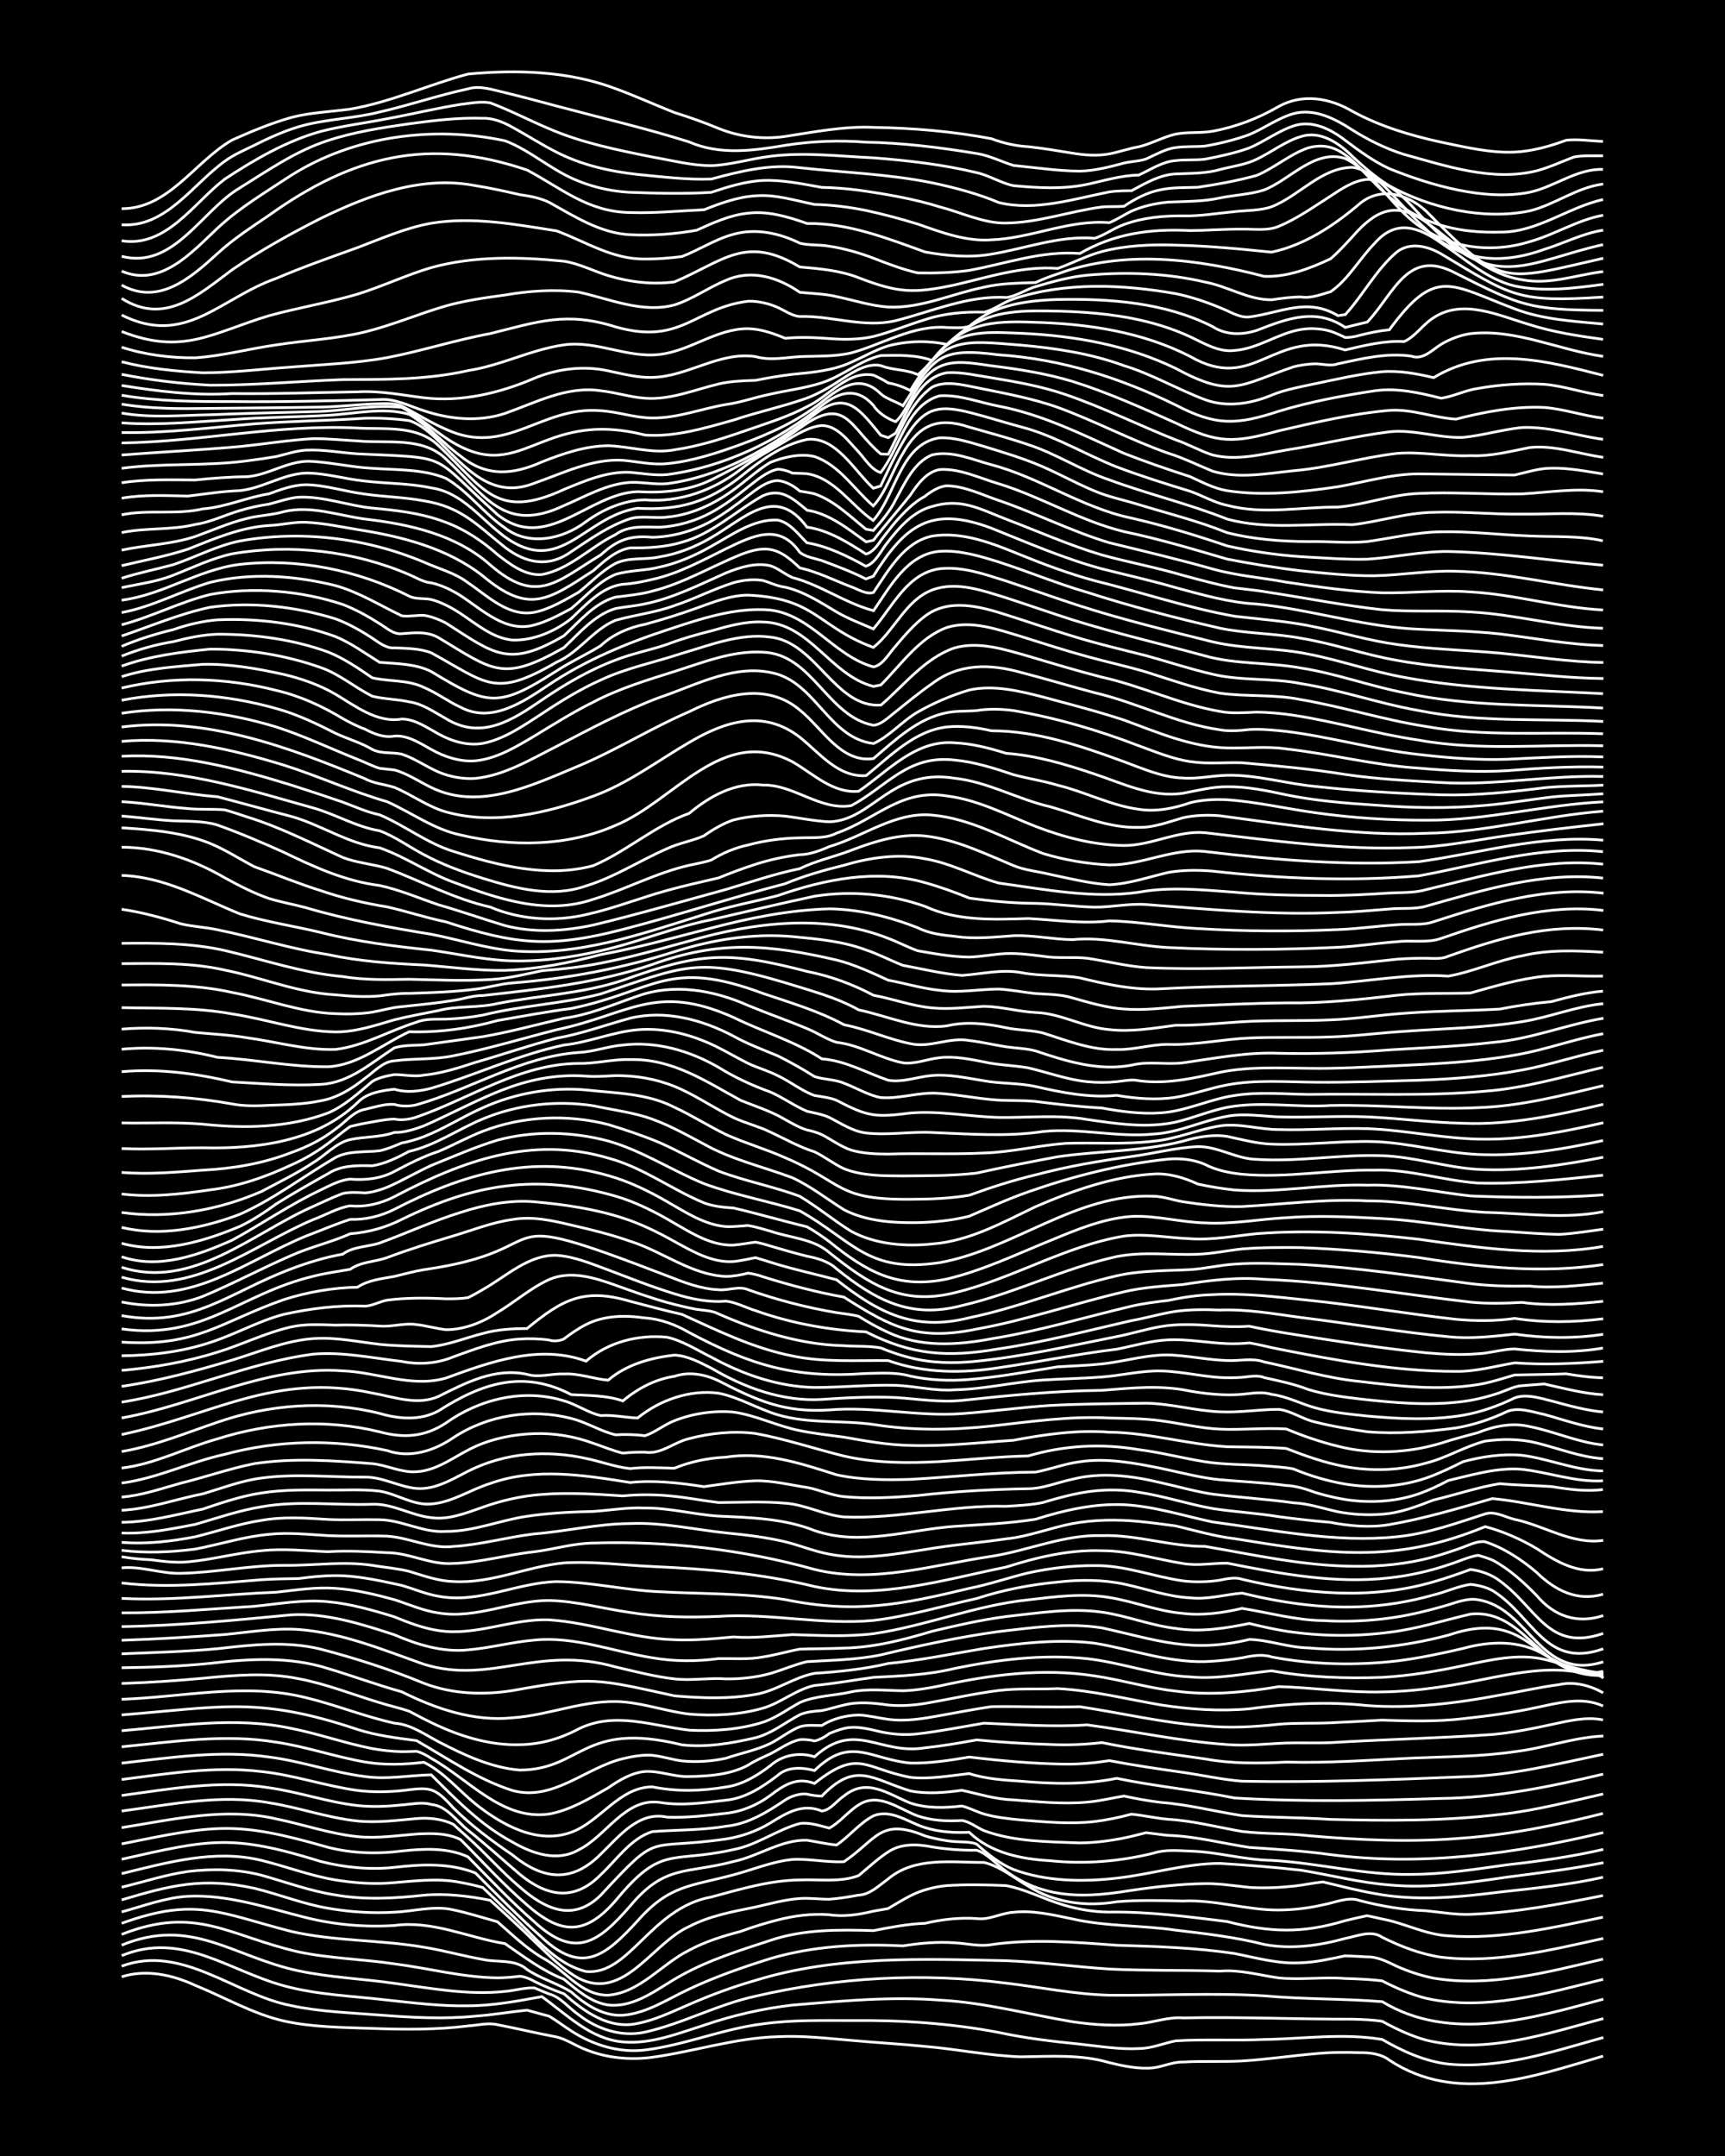 <?xml version="1.0" encoding="UTF-8"?><svg id="a" xmlns="http://www.w3.org/2000/svg" width="1920" height="2400" viewBox="0 0 192 240"><defs><style>.b{fill:none;stroke:#fff;stroke-miterlimit:10;stroke-width:.3px;}.c{stroke-width:0px;}</style></defs><rect class="c" x="0" width="192" height="240"/><path class="b" d="M13.54,220.05c2.75-.86,5.65-.22,8.2.96,3.25,1.32,6.4,3.17,9.85,3.96,3.21.71,6.58.71,9.85.83,3.54.13,7.15.16,10.67-.28,1.03-.07,2.26-.39,3.28-.13,2.16.41,4.4.96,6.56,1.36,1.1.25,2.22,1.04,3.28,1.42,2.31.93,4.92,1.17,7.38.84,4.65-.64,9.22-2.16,13.95-2.29,2.72-.14,5.5.18,8.2.41,2.71.25,5.5.4,8.2.67,3.54.3,7.11,1.04,10.67,1.16,3.28-.04,6.65-.3,9.85.65,1.57.38,3.3.75,4.92.57,1.04-.13,2.21-.68,3.28-.64,2.15-.13,4.41,0,6.56-.12,2.72-.16,5.49-.58,8.2-.81,1.59-.16,3.33-.17,4.92-.11,1.09-.02,2.39.13,3.28.83,7.48,4.93,15.97,1.84,23.79-.45"/><path class="b" d="M13.54,218.87c6.71-2.5,12.53,3.17,18.87,4.39,3.21.69,6.58.79,9.85,1.05,3.53.27,7.14.48,10.67.12,1.89-.13,3.86-.48,5.74-.66.74.2,1.72.47,2.46.67.76.45,1.72,1.17,2.46,1.64,2.4,1.57,5.33,2.47,8.2,2.12,4.44-.54,8.68-2.37,13.13-2.91,3.24-.45,6.58-.37,9.85-.37,5.48-.06,11.02.3,16.41,1.33,2.95.64,6.02,1,9.03,1.3,2.15.23,4.4.61,6.56.49,1.37,0,2.78-.6,4.1-.86,3.26-.2,6.59,0,9.85-.15,4.34-.07,8.82-.73,13.13,0,2.26,1.31,4.77,2.45,7.38,2.74,5.87.55,11.65-1.4,17.23-2.96"/><path class="b" d="M13.54,217.7c6.69-2.76,11.82,1.65,18.05,3.35,3.73,1.02,7.67,1.14,11.49,1.59,2.98.32,6.03.7,9.03.64,2.75,0,5.52-.53,8.2-1.02,2.77,1.99,5.42,4.74,9.03,5.04,3.1.28,6.12-.94,9.03-1.86,3.17-1.09,6.51-1.86,9.85-2.24,5.44-.45,10.95-.98,16.41-.55,4.99.26,9.86,1.59,14.77,2.41,2.41.35,4.96.52,7.38.22,1.62-.14,3.28-.79,4.92-.65,6.28-.14,12.59.16,18.87.14,1.03.03,2.27.07,3.28.24,1.52.84,3.24,1.65,4.92,2.1,6.59,1.6,13.35-.72,19.69-2.41"/><path class="b" d="M13.54,216.53c7.81-3.2,12.35,1.29,19.69,2.86,3.5.74,7.14.88,10.67,1.39,4.06.55,8.2,1.34,12.31.9,1.04-.08,2.24-.45,3.28-.39.42.18,1.21.52,1.64.68,1.26.32,2.23,1.61,3.28,2.31,2.06,1.61,4.78,2.51,7.38,1.93,4.2-.94,8.09-3.09,12.31-4,9.1-2.11,18.62-2.64,27.9-1.45,3.81.45,7.64,1.25,11.49,1.34,5.73.06,11.5-.29,17.23.07,4.35.4,8.78.3,13.13.65,7.58,4.59,16.68,1.86,24.61-.28"/><path class="b" d="M13.54,215.33c8.33-3.27,11.89.17,19.69,1.95,3.49.74,7.14.8,10.67,1.33,3.81.49,7.63,1.52,11.49,1.56.74,0,1.73-.08,2.46-.18.47.02,1.25.33,1.64.58,1,.5,2.22,1,3.28,1.37,2.24,1.98,5.04,4.01,8.2,3.3,1.98-.38,3.9-1.33,5.74-2.11,2.37-1.04,4.89-1.97,7.38-2.68,9-2.78,18.59-2.38,27.9-2.19,3.82.15,7.67.68,11.49.93,4.08.2,8.22.1,12.31.23,2.2-.19,4.41.46,6.56.76,2.43.23,4.95-.13,7.38.06,1.31.04,2.8.1,4.1.26,1.53.79,3.25,1.54,4.92,1.95,6.57,1.46,13.32-.55,19.69-2.12"/><path class="b" d="M13.54,214.1c8.26-3,10.97-1.12,18.87.9,4.84,1.11,9.89.92,14.77,1.76,2.18.35,4.39.98,6.56,1.36,1.63.37,3.57-.08,4.92,1.12,1.5,1.01,3.4,1.55,4.92,2.5,1.56,1.41,3.56,2.72,5.74,2.59,2.67-.2,5.02-1.82,7.38-2.91,2.88-1.36,5.99-2.44,9.03-3.39,4.78-1.42,9.82-1.67,14.77-1.42,1.86-.3,3.86-.48,5.74-.34,1.32.06,2.79.44,4.1.2,4.62-.66,9.32-.27,13.95.07,4.37.13,8.79.27,13.13.92,2.41.48,4.9,1.19,7.38,1.03,1.62-.04,3.34-.45,4.92-.77.72.02,1.74.07,2.46.12,1.12-.04,2.3.56,3.28,1.04,1.26.56,2.75,1.06,4.1,1.32,6.32,1.06,12.74-.68,18.87-2.12"/><path class="b" d="M13.54,212.83c2.41-.65,4.86-1.6,7.38-1.74,4.47-.22,8.84,1.3,13.13,2.37,3.19.8,6.57,1.09,9.85.88,4.23-.59,8.22,1.36,12.31,2.02,2.08,1.43,4.18,3.05,6.56,3.96,1.42,1.19,3.01,2.59,4.92,2.87,3.09.34,5.65-1.96,8.2-3.33,3.07-1.7,6.52-2.77,9.85-3.86,3.7-1.25,7.64-1.2,11.49-1.09,1.86-.36,3.84-.75,5.74-.81,1.85-.44,3.85-.66,5.74-.53,1.36.2,2.75-.63,4.1-.7,2.18-.24,4.44.3,6.56.74,3.76.86,7.69.69,11.49,1.25,3.29.39,6.63.77,9.85,1.59,2.99.57,6.12.14,9.03-.67,1.3-.24,2.89-.98,4.1-.13,2.04,1.02,4.3,1.89,6.56,2.22,6.06.73,12.16-.79,18.05-2.09"/><path class="b" d="M13.54,211.49c5.46-1.63,9.05-2.54,14.77-1.29,2.73.66,5.43,1.75,8.2,2.22,2.41.42,4.95.59,7.38.44,2.15-.09,4.43-.76,6.56-.26,1.62.34,3.33.88,4.92,1.33,1.55,1.35,3.15,2.9,4.92,3.96,2.5,1.27,4.31,4.24,7.38,4.21,3.56-.27,5.98-3.49,9.03-5,1.77-.97,3.81-1.59,5.74-2.1,1.29-.48,2.77-.93,4.1-1.27,1.84-.48,3.84-.73,5.74-.59,1.63.26,3.34-.01,4.92-.39.41-.08,1.23-.22,1.64-.29.73-.43,1.71-1.03,2.46-1.41,1.23-.64,2.73-1.03,4.1-1.15,2.15-.14,4.42-.09,6.56,0,1.96.35,3.86,1.32,5.74,1.94,1.81.62,3.83,1,5.74,1.01,4.37-.07,8.8.51,13.13,1.05,4.71,1.22,8.41,1.35,13.13-.09.72-.18,1.74-.41,2.46-.56.39.08,1.25.26,1.64.36,2.48.44,4.83,1.74,7.38,1.88,5.79.45,11.59-.9,17.23-2.07"/><path class="b" d="M13.54,210.08c2.43-.58,4.9-1.4,7.38-1.75,2.7-.33,5.57-.27,8.2.42,2.7.76,5.42,1.76,8.2,2.19,3.24.57,6.59.39,9.85.03,2.45-.22,4.98.09,7.38.56,1.62,1.46,3.36,3.05,4.92,4.57,1.51,1.44,3.09,3.08,4.92,4.11,5.06,2.61,8.24-3.95,12.31-5.75,2.27-1.2,4.9-1.67,7.38-2.17,1.59-.36,3.29-.84,4.92-.95,1.03-.08,2.25.08,3.28.08,1.04-.07,2.26-.27,3.28-.46,1.26-.04,2.32-1.1,3.28-1.79,2.98-2.52,7.06-1.83,10.67-1.85,1.79.42,3.36,1.73,4.92,2.63,2.91,1.87,6.48,2.33,9.85,1.75,2.43-.21,4.95-.14,7.38-.08,3.59-.18,7.1,1.02,10.67,1,1.61-.01,3.35-.21,4.92-.58,1.3-.22,2.8-.96,4.1-.47,2.39.62,4.92,1.05,7.38,1.13,1.59.16,3.31.46,4.92.4,4.96-.19,9.91-1.11,14.77-2.09"/><path class="b" d="M13.54,208.57c5.06-1.24,10.38-2.75,15.59-1.47,2.72.67,5.43,1.71,8.2,2.17,1.86.3,3.86.47,5.74.36,2.71-.18,5.51-.63,8.2-.08.75.13,1.73.36,2.46.56.74.7,1.73,1.66,2.46,2.37,2.8,2.41,5.28,6.07,9.03,6.98,4.82.49,7.23-7.09,13.95-8.29,3.21-.86,6.49-1.86,9.85-1.9,2.15-.09,4.52.3,6.56-.49,1.01-.84,2.17-1.92,3.28-2.63,1.43-.97,3.3-.87,4.92-.55,1.58.26,3.32.39,4.92.36,1.23.38,2.23,1.62,3.28,2.33,1.19.89,2.67,1.66,4.1,2.06,3.2.96,6.61.61,9.85.08,2.69-.4,5.48-.71,8.2-.75,1.61-.02,3.33.25,4.92.42,1.6.11,3.33.03,4.92-.14,1.03-.1,2.25-.37,3.28-.47,1.87.45,3.85.96,5.74,1.29,4.6.88,9.34.42,13.95-.16,3.83-.42,7.72-.8,11.49-1.65"/><path class="b" d="M13.54,206.97c9.91-2.25,12.32-2.8,22.15.24,2.65.68,5.48.95,8.2.66,3-.35,6.17-.51,9.03.63,2.39,2.4,4.85,4.9,7.38,7.16,4.51,4.22,7.11,2.05,10.67-1.84,3.55-4.02,5.89-3.83,10.67-5.12,2.15-.57,4.33-1.49,6.56-1.71,1.88-.1,3.86.35,5.74.25,3.68-2.5,4.02-4.93,9.03-2.87,1.01.31,2.23.55,3.28.63.75.05,1.75,0,2.46.28,1.18,1.09,2.6,2.21,4.1,2.83,3.62,1.34,7.69,1.4,11.49.96,3.83-.42,7.62-1.64,11.49-1.64,2.99.18,6.05.42,9.03.76,3.26.53,6.54,1.39,9.85,1.64,4.38.41,8.8-.25,13.13-.88,3.55-.46,7.16-.9,10.67-1.6"/><path class="b" d="M13.54,205.26c10.43-2.11,12.65-2.6,22.97.38,2.66.68,5.49.76,8.2.41,2.43-.26,5.11-.4,7.38.65,2.39,2.43,4.81,5,7.38,7.23,4.55,4.19,7.11,2.33,10.67-1.76,3.89-4.66,6.25-3.55,11.49-4.95,2.77-.57,5.33-2.46,8.2-2.37,1.02.16,2.25.44,3.28.53,1.4-.93,2.59-2.47,4.1-3.24,1.99-.82,3.9.74,5.74,1.3,1.55.49,3.31.61,4.92.52,2.41,2.32,5.8,2.99,9.03,3.17,3.83.41,7.75.08,11.49-.84,1.29-.43,2.77-.28,4.1-.23,3.02.08,6,.99,9.03,1.03,5.21.28,10.35,1.68,15.59,1.56,3.56,0,7.15-.58,10.67-1.07,3.56-.39,7.17-.9,10.67-1.71"/><path class="b" d="M13.54,203.45c5.67-.9,11.51-2.3,17.23-.97,2.99.61,5.97,1.66,9.03,1.97,2.16.22,4.41-.12,6.56-.29,1.61-.09,3.46-.13,4.92.63,2.41,2.41,4.79,5.04,7.38,7.26,3.78,3.32,6.46,3.43,9.85-.47,5.21-6.31,6.09-4.1,13.13-5.69,2.61-.49,4.85-2.22,7.38-2.9,1.06-.16,2.27.26,3.28.51,1.17-.62,2.15-1.9,3.28-2.59,2.21-1.45,4.49.47,6.56,1.23,1.54.53,3.31.62,4.92.51.83.11,1.71.81,2.46,1.13,3.36,1.25,7.12,1.23,10.67,1.37,1.9-.02,3.9-.3,5.74-.73.41-.1,1.23-.3,1.64-.41.73.08,1.73.23,2.46.3,3.04.09,6.04.89,9.03,1.34,2.99.2,6.05.39,9.03.8,10.16,1.31,20.46-.07,30.36-2.45"/><path class="b" d="M13.54,201.6c5.42-.71,10.95-1.9,16.41-.92,3.29.51,6.52,1.69,9.85,2.03,2.16.22,4.41-.08,6.56-.27,1.34-.13,2.89.04,4.1.64.4.38,1.23,1.12,1.64,1.48,1.94,1.73,3.75,3.82,5.74,5.49,2.83,2.48,5.95,3.96,9.03.91,6.74-7.26,4.8-4.93,13.95-6.25,1.7-.26,3.46-.89,4.92-1.78,1.81-1.12,3.56-2.22,5.74-1.33.96-.1,1.7-1.19,2.46-1.68,2.54-2.07,4.89-.23,7.38.79,1.82.61,3.86.55,5.74.33.77.18,1.71.67,2.46.89,1.29.37,2.77.54,4.1.66,2.7.22,5.5.5,8.2.18,1.34-.16,2.81-.47,4.1-.82,1.32.12,2.78.46,4.1.57,2.75.16,5.5.88,8.2,1.35,2.42.3,4.96.19,7.38.47,5.71.5,11.51.76,17.23.27,5.27-.38,10.48-1.45,15.59-2.74"/><path class="b" d="M13.54,199.87c5.42-.73,10.95-1.75,16.41-.86,3.3.46,6.53,1.61,9.85,1.98,1.6.17,3.33.1,4.92-.07,1.03-.07,2.27-.36,3.28-.05,1.74.15,2.83,1.87,4.1,2.87,1.94,1.53,3.86,3.29,5.74,4.89,3.04,2.5,6.08,3.07,9.03.05,1.78-1.65,3.32-4.03,5.74-4.79,2.7-.2,5.51-.14,8.2-.6,2.43-.23,4.59-1.57,6.56-2.9.64-.44,1.68-.78,2.46-.67.38.11,1.24.22,1.64.22,3.81-3.96,5.58-1.88,9.85-.58,1.86.37,3.88.19,5.74-.07,1.94.42,3.69,1,5.74,1.07,2.7.2,5.5.5,8.2.25,1.33-.11,2.79-.46,4.1-.68,1.3.29,2.78.55,4.1.71,3.03.23,6.04,1.01,9.03,1.47,3.25.22,6.59.2,9.85.42,6.28.16,12.62.2,18.87-.55,3.87-.42,7.7-1.42,11.49-2.28"/><path class="b" d="M13.54,198.09c5.15-.65,10.4-1.52,15.59-.88,3.6.38,7.09,1.61,10.67,2.1,1.59.2,3.33.18,4.92.02,3.13-.39,3.58-.48,5.74,1.92,1.96,1.95,4.28,3.67,6.56,5.22,3.38,2.78,6.61,3.2,9.85-.08,2.03-1.95,4.21-4.81,7.38-4.11,2.16.09,4.42-.18,6.56-.43,1.75-.18,3.51-.93,4.92-1.98,1.52-1.16,2.94-2.1,4.92-1.34,4.95-3.91,5.47-1.68,10.67-.68,2.17.24,4.41-.19,6.56-.42,1.82.6,3.85.72,5.74.85,3.54.31,7.16.4,10.67-.32,4.33.9,8.79,1.31,13.13,2.19,7.63.45,15.33.29,22.97.05,6.11-.07,12.13-1.3,18.05-2.71"/><path class="b" d="M13.54,196.27c5.43-.61,10.96-1.47,16.41-.68,3.59.45,7.08,1.72,10.67,2.17,2.44.36,4.95-.14,7.38-.19,2.75,2.75,5.56,5.64,9.03,7.48,2.21,1.29,4.99,2.25,7.38.87,3.08-1.52,5.16-5.82,9.03-5.28,2.42.41,4.97.03,7.38-.25,2.15-.21,4.07-1.48,5.74-2.76,1.12-1,2.74-.89,4.1-.54,4.02-3.92,6.2-1.24,10.67-.83,2.17.05,4.43-.31,6.56-.67,3.51.42,7.11.74,10.67.79,1.61.02,3.34-.14,4.92-.39,2.7.52,5.49.92,8.2,1.31,2.16.31,4.39.81,6.56.98,8.2.16,16.42-.16,24.61-.49,5.28-.12,10.45-1.43,15.59-2.51"/><path class="b" d="M13.54,194.45c5.7-.56,11.52-1.46,17.23-.51,3.31.49,6.55,1.63,9.85,2.2,2.14.37,4.42.29,6.56.03,2.21,1.09,3.86,3.11,5.74,4.64,2.93,2.32,6.86,4.55,10.67,3.15,3.24-1.19,5.34-5.05,9.03-5.05,2.69.55,5.5.47,8.2.01,1.81-.25,3.5-1.28,4.92-2.37,1.33-1.19,3.24-1.54,4.92-.99,4.54-4.12,7.22-.16,12.31-1,1.89-.2,3.87-.54,5.74-.88,2.7.27,5.49.43,8.2.51,1.88.09,3.87.01,5.74-.21,3.78.78,7.67,1.27,11.49,1.82,2.96.55,6.03.5,9.03.35,4.64.13,9.31-.22,13.95-.44,3.81-.17,7.7-.16,11.49-.72,3.29-.39,6.53-1.6,9.85-1.74"/><path class="b" d="M13.54,192.66c6.25-.52,12.65-1.6,18.87-.26,3.02.59,6,1.66,9.03,2.25,1.02.19,2.24.32,3.28.34.43,0,1.22-.02,1.64-.04.47.1,1.26.51,1.64.79,4.18,2.31,7.89,6.95,13.13,6.19,2.34-.42,4.52-1.74,6.56-2.91,1.19-.84,2.62-1.69,4.1-1.82,1.63-.1,3.29.63,4.92.56,2.2-.04,4.59-.2,6.56-1.27.69-.46,1.71-.91,2.46-1.25,1.02-.52,2.14-1.35,3.28-1.58.42-.06,1.23.02,1.64.14.48-.07,1.28-.51,1.64-.82.4-.18,1.22-.47,1.64-.57,1.33-.34,2.8.07,4.1.37,1.3.29,2.78.39,4.1.23,2.45-.28,4.95-.78,7.38-1.19,3.8.16,7.68.44,11.49.19,5.18.68,10.36,1.84,15.59,2.19,2.16.18,4.41-.09,6.56-.17,1.59-.05,3.33.03,4.92-.04,6-.37,12.05-.49,18.05-.91,2.18-.2,4.43-.64,6.56-1.11,1.85-.39,3.85-.91,5.74-.51"/><path class="b" d="M13.54,190.9c11.14-.88,15.23-2.08,26.26,1.62,2.11.68,4.38.96,6.56,1.24,3.45,1.98,6.85,4.34,10.67,5.55,4.51,1.26,8.16-2.55,12.31-3.54,1.01-.24,2.24-.47,3.28-.37,1.04.1,2.24.49,3.28.62,1.6.16,3.35.05,4.92-.3,1.59-.55,3.4-.9,4.92-1.64,1.06-.53,2.17-1.43,3.28-1.86.71-.24,1.73-.14,2.46-.14,1.17-.77,2.72-1.14,4.1-1.17,1.05.04,2.25.35,3.28.48,1.89.26,3.89-.07,5.74-.41,1.88-.34,3.86-.72,5.74-1,3.25-.05,6.59.1,9.85.01,4.64.69,9.26,1.81,13.95,2.13,2.71.28,5.5.11,8.2-.18,1.87-.17,3.87-.07,5.74-.16,1.88-.08,3.87-.2,5.74-.3,2.99.1,6.05.19,9.03-.16,2.72-.3,5.53-.66,8.2-1.25,2.41-.5,5.03-1.24,7.38-.16"/><path class="b" d="M13.54,189.16c6.81-.23,13.78-1.88,20.51-.18,3.3.79,6.53,2.11,9.85,2.84,1.81.12,3.36,1.25,4.92,2.07,2.81,1.46,5.83,2.89,9.03,3.15,6.94-.04,7.01-5.51,18.05-2.81,2.72.32,5.56-.18,8.2-.79,1.78-.46,3.33-1.72,4.92-2.56.7-.32,1.71-.41,2.46-.46.74-.14,1.72-.46,2.46-.62,1.58-.41,3.33-.23,4.92,0,1.32.13,2.8.04,4.1-.18,2.71-.46,5.47-1.1,8.2-1.44,2.14-.26,4.41-.11,6.56-.21,3.87.2,7.68,1.17,11.49,1.82,3.23.5,6.59.73,9.85.43,4.33-.6,8.77-.83,13.13-.36,4.94.36,9.92-.25,14.77-1.17,2.16-.36,4.39-.88,6.56-1.16,1.67-.38,3.45.08,4.92.91"/><path class="b" d="M13.54,187.4c2.99-.1,6.05-.3,9.03-.58,3.52-.34,7.17-.67,10.67.05,3.07.58,6.04,1.77,9.03,2.67,1.03.33,2.27.6,3.28.95,1.02.55,2.23,1.18,3.28,1.65,2.81,1.27,5.92,2.17,9.03,2.07,2.3-.02,4.55-.68,6.56-1.76,4.02-1.97,8.18-.33,12.31.15,2.72.13,5.59-.06,8.2-.89,1.43-.47,2.79-1.48,4.1-2.19,1.77-.78,3.88-.75,5.74-1.19,1.86-.38,3.86-.14,5.74-.12,1.33-.03,2.8-.28,4.1-.54,5.63-1.25,11.48-2.01,17.23-1.11,3.01.44,6,1.36,9.03,1.69,3.82.52,7.71.13,11.49-.5,3.8.11,7.67.69,11.49.59,4.13-.05,8.27-.78,12.31-1.61,2.95-.55,6.02-1.1,9.03-.66,1.05.16,2.39.05,3.28.73"/><path class="b" d="M13.54,185.65c3.27-.04,6.6-.16,9.85-.49,4.36-.52,8.88-.78,13.13.58,2.72.81,5.47,1.83,8.2,2.59,3.8,1.89,8.01,3.33,12.31,2.89,4.13-.27,8.13-2.1,12.31-1.77,2.48.2,4.92,1.07,7.38,1.36,2.71.23,5.58.09,8.2-.66,1.99-.58,3.7-2.09,5.74-2.53,2.17-.19,4.41-.61,6.56-.9,3.01-.15,6.08-.27,9.03-.99,4.83-.99,9.84-1.61,14.77-1.09,3.85.44,7.59,1.87,11.49,2.03,3.01.29,6.05-.39,9.03-.68,4.03.73,8.22.88,12.31.73,3.02-.17,6.07-.68,9.03-1.31,2.93-.61,6.04-1.38,9.03-.69,2.15.52,4.33,1.4,6.56,1.51"/><path class="b" d="M13.54,184.1c3.54-.15,7.14-.24,10.67-.57,3.8-.44,7.73-.88,11.49.05,3.88,1.01,7.78,2.27,11.49,3.8,3.12,1.2,6.57,1.33,9.85.81,8.92-1.62,9.43-1.29,18.05.59,2.97.25,6.08.38,9.03-.17,2.29-.39,4.29-1.93,6.56-2.34,2.73-.18,5.54-.46,8.2-1.1,3.57-.34,7.14-1.08,10.67-1.67,4.05-.59,8.23-1.08,12.31-.58,4.35.72,8.64,2.36,13.13,2,1.03-.06,2.26-.21,3.28-.38,1.02-.22,2.26-.44,3.28-.09,4.57.87,9.34.97,13.95.44,2.46-.31,4.97-.83,7.38-1.4,2.97-.82,6.3-.94,9.03.71,1.99,1.14,4.22,2.26,6.56,2.27"/><path class="b" d="M13.54,182.59c3.81-.12,7.68-.36,11.49-.64,2.7-.26,5.48-.74,8.2-.56,4.84.36,9.42,2.27,13.95,3.87,7.42,2.3,12.71-2.16,21.33.3,2.14.49,4.37,1.09,6.56,1.33,1.88.22,3.86-.14,5.74,0,1.62.02,3.36-.16,4.92-.6,1.33-.38,2.75-1.01,4.1-1.32,2.72-.16,5.53-.2,8.2-.75,4.32-1.04,8.72-1.99,13.13-2.6,3.79-.43,7.69-1.01,11.49-.41,6.16,1.36,9.87,2.85,16.41,1.29,2.12.04,4.32.9,6.56.94,5.23.46,10.52-.08,15.59-1.42,9.58-3.27,9.66,4.79,17.23,4.48"/><path class="b" d="M13.54,181.07c6.3-.1,12.61-.71,18.87-1.31,3.94-.22,7.79,1.01,11.49,2.22,2.56,1.11,5.38,1.97,8.2,1.68,2.45-.21,4.93-.88,7.38-1.09,4.47-.45,8.77,1.28,13.13,1.97,2.41.42,4.96.42,7.38.09,1.6-.02,3.33.12,4.92-.18,1.33-.2,2.78-.63,4.1-.87,1.6-.06,3.33-.04,4.92-.12,3.35-.06,6.66-.92,9.85-1.88,2.69-.64,5.46-1.27,8.2-1.63,3.52-.38,7.13-.99,10.67-.49,2.75.39,5.44,1.49,8.2,1.81,2.73.45,5.53-.01,8.2-.55,1.3.32,2.78.65,4.1.86,3.78.57,7.7.62,11.49.12,3.05-.36,6.05-1.33,9.03-2.02,6.4-.67,8.05,7.88,14.77,6.36"/><path class="b" d="M13.54,179.54c4.92.03,9.86-.44,14.77-.73,2.7-.27,5.48-.78,8.2-.51,2.5.23,5,.94,7.38,1.68,1.55.64,3.25,1.29,4.92,1.53,4.15.65,8.17-1.36,12.31-1.19,4.69.3,9.23,2.09,13.95,2.21,2.16.1,4.41-.11,6.56-.31,2.17.17,4.41-.11,6.56-.26,2.98.09,6.05.26,9.03-.1,5.81-.85,11.37-3.17,17.23-3.77,2.97-.35,6.05-.76,9.03-.26,2.74.44,5.42,1.54,8.2,1.77,2.17.26,4.45-.06,6.56-.56,2.98.47,5.98,1.33,9.03,1.36,3.56.21,7.2-.07,10.67-.89,1.03-.24,2.27-.57,3.28-.87,1-.32,2.22-.76,3.28-.56,5.78.92,6.91,9.15,13.95,6.91"/><path class="b" d="M13.54,177.93c5.74.3,11.5-.47,17.23-.69,2.15-.24,4.4-.59,6.56-.43,2.2.14,4.44.68,6.56,1.26,1.59.51,3.25,1.25,4.92,1.48,4.17.7,8.17-1.4,12.31-1.39,3.03.07,6.04.92,9.03,1.34,3.23.53,6.58.57,9.85.43,5.75-.38,11.49.99,17.23.45,3.87-.46,7.68-1.6,11.49-2.44,2.9-.96,5.98-1.54,9.03-1.83,2.43-.28,4.98-.28,7.38.23,2.43.52,4.88,1.41,7.38,1.53,1.91.21,3.87-.38,5.74-.53,4.28,1.05,8.71,1.71,13.13,1.52,2.75-.1,5.56-.57,8.2-1.32,1.33-.32,2.75-.99,4.1-1.17.76.07,1.79.31,2.46.7,4.51,2.8,5.87,8.77,12.31,6.47"/><path class="b" d="M13.54,176.21c5.19.62,10.41.05,15.59-.36,1.32-.09,2.78-.11,4.1-.13,1.59-.21,3.32-.38,4.92-.31,2.19.1,4.43.61,6.56,1.07,1.32.38,2.74.99,4.1,1.21,4.47.85,8.71-1.51,13.13-1.63,3.84.03,7.66.97,11.49,1.13,4.64.25,9.35.14,13.95.87,7.78,1.6,12.96.57,20.51-1.25,2.19-.43,4.39-1.2,6.56-1.72,2.4-.52,4.93-.83,7.38-.81,3.35-.06,6.57,1.24,9.85,1.7,1.31.16,2.8.13,4.1-.08.72-.15,1.74-.37,2.46-.1,6.96,1.65,14.38,2.32,21.33.28,1.33-.38,2.8-.89,4.1-1.37,1.12.13,2.39.58,3.28,1.28,4.12,2.99,5.4,7.95,11.49,5.84"/><path class="b" d="M13.54,174.53c2.18-.21,4.38.66,6.56.61,3.83-.08,7.65-.89,11.49-.89,3.26.05,6.6-.49,9.85,0,1.32.23,2.8.34,4.1.67,1.58.48,3.26,1.09,4.92,1.13,4.23.26,8.17-1.68,12.31-2.07,3.27-.2,6.59.26,9.85.4,6.05.27,12.15.78,18.05,2.23,7.16,1.5,14.35-.76,21.33-2.17,3.43-1.1,7.04-1.95,10.67-1.82,3.05,0,6.04.96,9.03,1.43,1.6.28,3.33-.06,4.92-.04,5.92,1.18,11.99,2.33,18.05,1.63,2.2-.24,4.47-.75,6.56-1.46,1.03-.32,2.22-.88,3.28-1.05.4.1,1.26.38,1.64.55,1.82.97,3.5,2.49,4.92,3.97,1.92,2.27,4.5,3.15,7.38,2.19"/><path class="b" d="M13.54,173.29c1.03.19,2.24.3,3.28.34,1.32.18,2.77.36,4.1.23,2.73-.24,5.47-1.01,8.2-1.24,2.44-.26,4.95.02,7.38.11,2.16-.13,4.4-.02,6.56.11,2.5,0,4.86,1.38,7.38,1.2,3.03-.1,6.02-.98,9.03-1.3,2.16-.27,4.36-.95,6.56-.97,8.26-.26,16.65.71,24.61,2.93,6.54,1.63,13.21-.5,19.69-1.45,4.12-.64,8.08-2.44,12.31-2.31,3.86-.13,7.64,1.23,11.49,1.2,5.43.93,10.88,2.16,16.41,2.21,3.01.06,6.12-.24,9.03-1.05,1.04-.29,2.27-.7,3.28-1.07.7-.26,1.68-.74,2.46-.6,2.1.69,4.08,2,5.74,3.42,2.02,1.98,4.5,3.26,7.38,2.41"/><path class="b" d="M13.54,172.58c2.69.33,5.52.21,8.2-.14,2.72-.52,5.44-1.4,8.2-1.64,2.16-.24,4.41.02,6.56.14,2.16.11,4.41-.01,6.56.06,2.49.14,4.83,1.45,7.38,1.15,3.02-.18,6.02-1.04,9.03-1.4,3.55-.28,7.09-1.14,10.67-1.15,3.58-.16,7.13.67,10.67,1.04,2.17.21,4.44.48,6.56.98,1.62.39,3.28,1.09,4.92,1.38,3.53.71,7.17.03,10.67-.51,2.97-.52,6.05-.75,9.03-1.19,2.5-.25,4.93-1.23,7.38-1.7,2.4-.44,4.96-.47,7.38-.24,1.32.13,2.79.32,4.1.5,2.15.5,4.37,1.17,6.56,1.42,10.45,1.69,17.7,2.87,27.9-1.34,1.97.52,3.99,1.41,5.74,2.45,2.17,1.45,4.68,2.92,7.38,2.24"/><path class="b" d="M13.54,171.69c2.71.23,5.54-.11,8.2-.62,2.44-.6,4.9-1.46,7.38-1.83,2.42-.43,4.95-.26,7.38-.1,1.88.09,3.86-.01,5.74.03,2.51.03,4.84,1.48,7.38,1.3,3.08.03,6.01-1.24,9.03-1.68,2.42-.36,4.94-.49,7.38-.54,1.88-.13,3.85-.47,5.74-.38,2.74-.03,5.49.73,8.2.9,3.57.16,7.3.26,10.67,1.6,5.08,1.78,10.43-.08,15.59-.46,2.99-.2,6.06-.32,9.03-.79,3.16-1,6.51-1.77,9.85-1.62,3.34.17,6.6,1.23,9.85,1.92,6.78.89,13.65,2.35,20.51,1.65,3.38-.33,6.64-1.51,9.85-2.55,1.06-.34,2.26.38,3.28.62,3.29.68,6.39,2.84,9.85,2.33"/><path class="b" d="M13.54,170.65c2.74.12,5.53-.45,8.2-.96,2.42-.7,4.89-1.56,7.38-1.96,4.05-.72,8.22-.14,12.31-.28,2.28-.09,4.34,1.25,6.56,1.49,1.96.28,3.93-.53,5.74-1.16,2.09-.75,4.35-1.27,6.56-1.42,2.98-.24,6.05-.04,9.03.16,1.87-.19,3.87-.16,5.74.05,1.61.17,3.32.5,4.92.69,2.43-.01,4.96-.15,7.38.07,2.24.14,4.34,1.32,6.56,1.53,6.03.26,12.01-1.34,18.05-1.18,1.32-.08,2.81-.15,4.1-.42,1.02-.31,2.24-.65,3.28-.88,2.39-.56,4.96-.69,7.38-.27,2.75.41,5.47,1.32,8.2,1.81,2.42.38,4.96.51,7.38.91,1.87.25,3.86.48,5.74.63,2.13.41,4.41.62,6.56.26,3.91-.67,7.69-1.81,11.49-2.9,4.07.36,8.17,1.7,12.31,1.45"/><path class="b" d="M13.54,169.46c3.03-.02,6.07-.86,9.03-1.47,2.12-.72,4.34-1.47,6.56-1.8,2.42-.38,4.95-.34,7.38-.32,1.88.02,3.87-.11,5.74.12,1.93.3,3.72,1.61,5.74,1.43,2.32-.17,4.38-1.6,6.56-2.28,5.04-1.81,10.45-.93,15.59-.11,2.72-.29,5.52.05,8.2.46,1.87-.25,3.85-.59,5.74-.65,1.91-.04,3.87.46,5.74.74,1.34.24,2.74.89,4.1,1.02,2.7.26,5.5.11,8.2-.12,4.07-.46,8.21-.69,12.31-.76,1.66,0,3.32-.72,4.92-1.05,3.24-.83,6.64-.39,9.85.38,1.88.42,3.84.98,5.74,1.27,2.98.38,6.05.55,9.03.97,1.65.07,3.33.64,4.92.99,1.57.31,3.32.41,4.92.28,1.97-.12,3.92-.87,5.74-1.58,2.44-.57,4.91-1.42,7.38-1.82,1.87.18,3.87.19,5.74.32,1.86.3,3.86.58,5.74.33"/><path class="b" d="M13.54,168.12c3.06-.15,6.04-1.24,9.03-1.83,2.14-.63,4.33-1.48,6.56-1.76,3.79-.51,7.68-.08,11.49-.1,1.98-.03,3.8,1.09,5.74,1.26,2.08.16,3.97-1.02,5.74-1.92,2.02-1.02,4.31-1.67,6.56-1.86,2.16-.19,4.45-.04,6.56.44,1.61.32,3.29.97,4.92,1.13,1.6-.19,3.32-.08,4.92-.04,1.79-.74,3.81-1.15,5.74-1.23,4.22-.68,8.34.69,12.31,1.96,2.66.58,5.49.59,8.2.51,4.64-.25,9.3-.79,13.95-.81,1.61-.3,3.29-.94,4.92-1.15,3-.45,6.09.14,9.03.73,2.15.45,4.37,1.05,6.56,1.27,2.43.21,4.96.32,7.38.64,1.08.03,2.28.42,3.28.79,1.28.39,2.77.73,4.1.88,2.45.27,5.05.07,7.38-.74,1.06-.37,2.29-.94,3.28-1.48,2.67-.62,5.44-1.48,8.2-1.25,3,.33,5.98,1.46,9.03,1.28"/><path class="b" d="M13.54,166.65c2.22-.17,4.43-.95,6.56-1.54,2.72-.67,5.45-1.63,8.2-2.18,4.32-.66,8.79-.34,13.13,0,1.63.16,3.26,1.03,4.92.9,2.44-.13,4.41-1.86,6.56-2.81,2.03-.92,4.34-1.36,6.56-1.43,2.21-.08,4.49.31,6.56,1.07,1.03.35,2.23.84,3.28,1.1.73-.08,1.73-.12,2.46-.11,1.78.3,3.26-1.12,4.92-1.5,2.36-.63,4.96-.88,7.38-.58,3.31.6,6.58,1.7,9.85,2.51,3.47.8,7.13.81,10.67.62,3.26-.2,6.58-.56,9.85-.63,4.02-1.18,8.18-1.41,12.31-.7,2.46.31,4.94.96,7.38,1.35,2.14.34,4.41.28,6.56.45,1.03.09,2.27.14,3.28.35,1.81.76,3.81,1.35,5.74,1.68,2.98.49,6.16.32,9.03-.67,1.36-.47,2.82-1.17,4.1-1.82,2.1-.56,4.39-.91,6.56-.71,3.02.38,5.95,1.71,9.03,1.74"/><path class="b" d="M13.54,165.09c3.94-.51,7.62-2.36,11.49-3.2,5.86-1.59,12.12-1.71,18.05-.42,2.54.91,5.25.03,7.38-1.43,3.8-2.52,8.72-3.29,13.13-2.14,1.67.41,3.26,1.43,4.92,1.82,1.03-.07,2.26-.03,3.28.1,1.11-.36,2.19-1.26,3.28-1.67,2.04-.81,4.38-1.15,6.56-.96,2.52.35,4.9,1.57,7.38,2.06,1.58.33,3.32.51,4.92.73,2.42.43,4.92.88,7.38.92,3.82.13,7.68-.32,11.49-.57,3.5-.66,7.1-1.18,10.67-.9,4.42.04,8.73,1.37,13.13,1.62,2.16.04,4.41.02,6.56.19,2.1.82,4.34,1.61,6.56,2.02,2.96.54,6.12.44,9.03-.4,2.24-.56,4.34-1.87,6.56-2.44,1.87-.26,3.9-.26,5.74.21,2.43.6,4.87,1.58,7.38,1.75"/><path class="b" d="M13.54,163.42c3.7-.43,7.11-2.26,10.67-3.25,5.82-1.85,12.1-2.24,18.05-.78,2.67.73,5.03.57,7.38-.99,3.74-2.67,8.67-3.86,13.13-2.46,1.38.38,2.71,1.34,4.1,1.64,1.33-.1,2.79.22,4.1.27,2.46-2.01,5.84-3.19,9.03-2.76,2.27.46,4.36,1.74,6.56,2.4,3.45,1.02,7.14.59,10.67,1.08,4.33.7,8.77.64,13.13.17,4.35-.48,8.74-1.13,13.13-.89,1.88.04,3.88.05,5.74.31,2.16.29,4.38.83,6.56.93,2.43.11,4.95-.17,7.38-.02,1.83.77,3.82,1.45,5.74,1.92,3.75.96,7.79.77,11.49-.34,1.29-.44,2.79-.8,4.1-1.17,1.79-.73,3.83-1.14,5.74-.68,2.74.53,5.4,1.78,8.2,2.05"/><path class="b" d="M13.54,161.58c3.66-.61,7.17-2.08,10.67-3.26,5.79-2.01,12.09-2.47,18.05-.98,2.14.63,4.55.82,6.56-.29,4.78-3.06,9.4-4.62,14.77-1.8,1.89.1,3.92.06,5.74.7,1.61-1.37,3.63-2.44,5.74-2.74,1.62-.56,3.41-.22,4.92.5,4.28,2.21,7.35,3.57,12.31,3.24,4.93-.42,9.85.77,14.77.41,3.27-.24,6.58-.7,9.85-.91,3.53-.18,7.13-.2,10.67-.25,2.74.05,5.47.85,8.2.96,2.16.11,4.4-.28,6.56-.27,1.39.16,2.72,1.14,4.1,1.42,1.85.47,3.86.79,5.74,1.07,3.25.28,6.62,0,9.85-.42,1.95-.33,3.96-.99,5.74-1.85,1.28-.5,2.82.08,4.1.34,2.14.59,4.34,1.39,6.56,1.62"/><path class="b" d="M13.54,159.69c10.01-2.1,17.03-6.95,27.9-4.62,2.41.42,5,1.44,7.38.37,3.09-1.54,6.27-3.22,9.85-2.45,1.29.4,2.78-.11,4.1-.04,1.64-.1,3.32.56,4.92.69,2.05-1.76,4.75-2.5,7.38-2.79,1.43.05,2.85.82,4.1,1.45,3.72,2.19,7.93,3.74,12.31,3.48,2.71-.19,5.49-.33,8.2-.21,2.43.15,4.94.57,7.38.32,5.23-.56,10.31-1.06,15.59-1.12,3.27-.26,6.61-.62,9.85.09,1.58.27,3.32.46,4.92.4,1.32-.01,2.81-.46,4.1-.04,1.69.2,3.3,1.07,4.92,1.51,1.84.51,3.85.7,5.74.9,3.52.32,7.16.5,10.67-.09,1.96-.34,3.96-1.05,5.74-1.93,1.3-.48,2.82.03,4.1.34,1.85.5,3.82,1.06,5.74,1.23"/><path class="b" d="M13.54,157.84c8.25-1.45,16.06-5.87,24.61-5.24,3.82.14,7.7,1.91,11.49.8,4.94-1.8,10.37-3.79,15.59-1.88,2.47-2.14,5.81-2.98,9.03-2.66,1.73.39,3.35,1.45,4.92,2.22,3.51,1.93,7.45,3.29,11.49,3.37,2.99,0,6.04-.32,9.03-.24,2.16.08,4.38.67,6.56.5,3.29-.06,6.57-.87,9.85-1.09,2.15-.14,4.41-.17,6.56-.34,1.89-.14,3.85-.59,5.74-.66,2.46-.1,4.94.56,7.38.72.73.04,1.73.04,2.46-.02.74-.06,1.74-.29,2.46.03,1.62.36,3.37.72,4.92,1.33,1.83.56,3.85.83,5.74,1.05,3.79.43,7.69.77,11.49.28,1.34-.18,2.83-.54,4.1-.99.72-.25,1.68-.74,2.46-.77.72-.06,1.74-.14,2.46-.19,2.14.47,4.37,1.08,6.56,1.2"/><path class="b" d="M13.54,156.08c7.25-1.12,14.05-4.4,21.33-5.34,3.28-.28,6.6.44,9.85.81,1.9.39,3.95.24,5.74-.51,2.37-.86,4.84-1.82,7.38-1.98,1.03-.07,2.26-.04,3.28.11.48.17,1.2.1,1.64-.12.7-.54,1.67-1.21,2.46-1.6,2-1.03,4.38-1.06,6.56-.74,1.73.11,3.44.75,4.92,1.62,6.95,3.68,11.77,5.14,19.69,4.56,1.61-.02,3.36-.16,4.92.29,2.12.46,4.4.57,6.56.38,3.29-.26,6.59-.89,9.85-1.41,1.6-.1,3.33-.15,4.92-.32,2.72-.29,5.45-1.21,8.2-.96,1.88.13,3.85.53,5.74.58,1.32.07,2.82-.31,4.1.15,3.54.74,7.06,1.83,10.67,2.18,4.33.52,8.79,1.04,13.13.35,1.34-.21,2.8-.69,4.1-1.07,1.87-.05,3.87-.05,5.74-.13,1.3.22,2.78.42,4.1.44"/><path class="b" d="M13.54,154.33c4.16-.61,8.29-1.72,12.31-2.93,2.95-.9,5.92-2.17,9.03-2.39,2.46-.18,4.96.36,7.38.64,1.87.19,3.87.21,5.74.25,1.94-.19,3.86-.99,5.74-1.46,1.56-.45,3.31-.54,4.92-.55,3.97-3.26,6.34-4.55,11.49-3.03,1.87.49,3.85,1.03,5.74,1.45,3.98,1.8,7.99,3.79,12.31,4.63,3.49.74,7.13.47,10.67.52,3.94,1.41,8.21,1.44,12.31.79,4.37-.63,8.74-1.53,13.13-2.06,1.87-.37,3.82-.96,5.74-1.04,2.17-.1,4.4.34,6.56.42.73.03,1.74,0,2.46-.08,1.03.17,2.25.49,3.28.69,6.48,1.28,13.07,2.49,19.69,2.48,2.2.04,4.42-.59,6.56-.95,3.27.24,6.59.1,9.85-.17"/><path class="b" d="M13.54,152.55c3.59-.31,7.23-.95,10.67-2.03,2.74-.84,5.4-2.18,8.2-2.81,1.59-.36,3.32-.24,4.92-.2,1.6-.05,3.33.01,4.92.1,1.32.13,2.77-.37,4.1-.16,1.05.11,2.24.45,3.28.57,2.04,0,4.06-.8,5.74-1.92,1.91-1.15,3.71-2.73,5.74-3.66,2.39-1.05,5.06-.21,7.38.62,1.87.67,3.83,1.39,5.74,1.92,1.02.28,2.24.58,3.28.77.75.12,1.78.13,2.46.51,4.4,1.92,9.11,3.43,13.95,3.54,1.31.1,2.8.01,4.1.24,1,.42,2.23.84,3.28,1.1,2.38.61,4.95.65,7.38.39,5.24-.53,10.43-1.71,15.59-2.74,1.61-.3,3.31-.85,4.92-1.12,1.86-.32,3.87-.24,5.74-.09,1.31.1,2.79.15,4.1.05,1.59.34,3.32.65,4.92.9,4.89.78,9.84,1.56,14.77,2.06,1.87.17,3.87.26,5.74.11,1.33-.05,2.78-.52,4.1-.54,3.25.34,6.61.47,9.85-.1"/><path class="b" d="M13.54,150.92c3.31-.03,6.7-.43,9.85-1.48,2.77-.88,5.39-2.4,8.2-3.13,2.94-.65,6.01-1.04,9.03-.91.79-.03,1.7-.53,2.46-.67,2.15-.28,4.41-.26,6.56-.15.74.01,1.73-.01,2.46-.13.43-.2,1.23-.65,1.64-.9,2.58-1.45,5.07-3.89,8.2-3.81,1.97.12,3.91.95,5.74,1.62,2.42.92,4.91,1.9,7.38,2.66,1.82.57,3.83.99,5.74.82,1.09.11,2.25.74,3.28,1.05,3.94,1.41,8.13,2.17,12.31,2.37,5.15,2.62,9.14,2.86,14.77,1.89,4.97-.73,9.88-2.02,14.77-3.14,1.61-.28,3.31-.79,4.92-1.03,1.59-.23,3.33-.21,4.92-.15,3.08-.11,5.99.42,9.03.83,5.46.66,10.93,1.63,16.41,2.14,2.44.26,4.96-.03,7.38-.29,3.24.46,6.6.52,9.85.02"/><path class="b" d="M13.54,149.4c8.38.56,10.96-2.24,18.05-4.73,2.63-.84,5.45-1.33,8.2-1.38,1.2-.8,2.73-.95,4.1-1.2,1.03-.25,2.24-.58,3.28-.75,16.06-2.28,5.86-7.48,27.08.68,1.81.71,3.77,1.48,5.74,1.55,1.05.11,2.29-.45,3.28,0,3.18,1.12,6.52,2,9.85,2.55.73.11,1.74.22,2.46.41.99.63,2.21,1.31,3.28,1.79,3.59,1.68,7.69,1.43,11.49.71,5.26-.85,10.41-2.4,15.59-3.63,1.3-.3,2.78-.49,4.1-.64,1.58-.34,3.31-.61,4.92-.64,3.55-.2,7.14.25,10.67.62,5.48.56,10.94,1.51,16.41,2.12,2.15.2,4.42.21,6.56-.1,3.24.5,6.6.45,9.85.04"/><path class="b" d="M13.54,147.93c9.05,1.27,13.16-3.91,21.33-5.86,1.3-.34,2.78-.54,4.1-.77,1.18-.85,2.78-.83,4.1-1.3,2.4-.91,4.93-1.69,7.38-2.42,2.14-.64,4.34-1.52,6.56-1.82,2.18-.4,4.44.1,6.56.61,2.18.5,4.45,1.05,6.56,1.8,3.59,1.12,6.82,3.76,10.67,3.92.75,0,1.74-.17,2.46-.37.43.04,1.24.24,1.64.4,2.94.92,5.99,1.73,9.03,2.27,5.31,3.4,8.28,4.9,14.77,3.56,5.55-1,10.93-2.87,16.41-4.15,2.12-.51,4.4-.63,6.56-.81,2.96-.47,6.02-.85,9.03-.58,7.7.29,15.33,1.66,22.97,2.54,1.87.19,3.87.13,5.74.03,2.97.42,6.05.18,9.03-.12"/><path class="b" d="M13.54,146.45c7.81,1.43,12.02-2.65,18.87-5.2,1.83-.7,3.82-1.3,5.74-1.64,1.17-.87,2.77-.8,4.1-1.24,3-1.09,5.97-2.47,9.03-3.41,2.61-.85,5.45-1.41,8.2-1.18,3.31.3,6.68.78,9.85,1.81,1.97.63,3.94,1.6,5.74,2.61,2,1.1,4.2,2.39,6.56,2.23.75-.06,1.73-.3,2.46-.43.42.12,1.23.37,1.64.5,2.4.77,4.95,1.31,7.38,1.96,4.71,3.7,8.66,5.77,14.77,4.23,5.57-1.15,10.88-3.4,16.41-4.67,2.67-.61,5.49-.55,8.2-.69,1.61-.1,3.31-.51,4.92-.61,2.43-.18,4.95-.04,7.38.03,6.32.35,12.61,1.31,18.87,2.14,2.14.26,4.41.31,6.56.27,2.71.28,5.51-.07,8.2-.32"/><path class="b" d="M13.54,144.93c2.98.62,6.18.48,9.03-.62,3.31-1.38,6.55-3.12,9.85-4.55,2.11-.95,4.46-1.47,6.56-2.42,1.98-.15,3.97-.69,5.74-1.6,8.08-3.96,15.02-5.11,23.79-2.59,2.29.67,4.52,1.81,6.56,3.02,1.99,1.15,4.17,2.52,6.56,2.43.74-.05,1.73-.24,2.46-.33.42.08,1.24.29,1.64.43,1.31.39,2.78.81,4.1,1.14,1.13.21,2.43.59,3.28,1.4,4.34,3.49,8.25,5.61,13.95,4.09,5.87-1.35,11.35-4.16,17.23-5.45,2.96-.59,6.04-.14,9.03-.26,1.61-.05,3.32-.42,4.92-.59,2.15-.18,4.41-.17,6.56-.15,4.37.17,8.79.54,13.13,1.11,6.77,1.09,13.69,1.8,20.51.78"/><path class="b" d="M13.54,143.38c7.65,2.1,13.83-3.03,20.51-5.78,1.6-.6,3.3-1.34,4.92-1.86,1.69.06,3.42-.36,4.92-1.12,7.61-3.94,15.3-6.21,23.79-3.76,2.29.63,4.52,1.72,6.56,2.9,2.03,1.16,4.17,2.59,6.56,2.78.74.04,1.73-.07,2.46-.12.75.12,1.73.41,2.46.62,2.17.76,4.77.83,6.56,2.37,4.42,3.53,8.05,5.96,13.95,4.5,6.46-1.54,12.31-5.22,18.87-6.31,2.43-.31,4.95.2,7.38.29,2.45.17,4.96-.31,7.38-.56,6-.46,12.08-.06,18.05.62,6.78.96,13.7,1.99,20.51.8"/><path class="b" d="M13.54,142.17c7.82,2.28,14.54-3.55,21.33-6.41,1.32-.48,2.71-1.31,4.1-1.53,1.69.17,3.43-.25,4.92-1.02,7.58-3.98,15.22-6.82,23.79-4.3,3.82,1.01,7.06,3.49,10.67,4.99.99.38,2.23.51,3.28.57,1.32.3,2.79.69,4.1,1.04,1.31.35,2.78.73,4.1,1.06.77.42,1.76,1.11,2.46,1.63,4.14,3.36,7.62,5.34,13.13,4.17,3.97-.94,7.72-2.75,11.49-4.28,2.88-1.19,5.88-2.46,9.03-2.68,2.73-.13,5.48.66,8.2.72,3,.17,6.04-.42,9.03-.58,3.53-.26,7.14-.1,10.67.1,4.66.23,9.28,1.26,13.95,1.44,1.87.13,3.86.28,5.74.32,1.6-.08,3.33-.36,4.92-.58"/><path class="b" d="M13.54,141.07c7.85,2.54,14.58-3.82,21.33-6.78,1.03-.46,2.22-1.04,3.28-1.43.74-.18,1.72-.12,2.46-.07.77-.04,1.75-.33,2.46-.62,1.64-.7,3.3-1.69,4.92-2.43,2.41-.98,4.89-2.06,7.38-2.82,3.98-1.07,8.33-.97,12.31.09,3.75,1.06,7.09,3.28,10.67,4.75,3.45,1.28,7.16,1.93,10.67,3.03,6.02,3.4,7.56,6.98,15.59,5.76,8.21-1.48,15.2-7.75,23.79-7.39,1.06.02,2.25.45,3.28.62,2.14.32,4.4.59,6.56.53,4.63-.25,9.3-.88,13.95-.63,4.4-.02,8.75,1.03,13.13,1.28,4.36.09,8.81.78,13.13-.08"/><path class="b" d="M13.54,139.9c4.13,1.42,8.51-.16,12.31-1.85,3.29-1.8,6.45-3.98,9.85-5.59,1-.48,2.16-1.12,3.28-1.2,1.69.13,3.41-.04,4.92-.86,1.56-.82,3.24-1.69,4.92-2.23,1.62-.69,3.28-1.61,4.92-2.24,4.39-1.7,9.4-1.92,13.95-.75,1.9.58,3.91,1.25,5.74,2.02,2.19.97,4.36,2.22,6.56,3.17,2.92,1.11,6.09,1.7,9.03,2.8,1.95,1.17,3.81,2.71,5.74,3.91,2.73,1.45,5.99,1.71,9.03,1.39,4.14-.32,7.82-2.4,11.49-4.15,4.15-1.79,8.58-3.37,13.13-3.63,1.67-.11,3.42.41,4.92,1.12,1.3.28,2.78.53,4.1.66,4.91.35,9.85-.7,14.77-.54,3.86-.12,7.67.79,11.49,1.2,4.87.2,9.91.24,14.77-.12"/><path class="b" d="M13.54,138.4c4.36,1.24,9.08-.18,13.13-1.87,1.41-.66,2.85-1.62,4.1-2.53,1.84-1.15,3.84-2.29,5.74-3.35,1.46-.95,3.26-.92,4.92-.88,1.42-.21,2.86-.93,4.1-1.6,2.93-.66,5.47-2.48,8.2-3.61,3.84-1.61,8.2-2.1,12.31-1.47,1.88.41,3.9.67,5.74,1.22,2.29.69,4.46,1.93,6.56,3.04,3.06,1.73,6.58,2.52,9.85,3.75,2.02.93,3.87,2.38,5.74,3.56,2.49,1.29,5.45,1.48,8.2,1.44,1.89-.04,3.9-.25,5.74-.71,2.14-.92,4.36-1.94,6.56-2.71,5.03-1.76,10.28-3.1,15.59-3.65,1.34-.12,2.86.04,4.1.59,1.23.65,2.74.95,4.1,1.09,4.91.46,9.85-.52,14.77-.45,3.87-.13,7.65,1.16,11.49,1.43,4.64.14,9.34-.39,13.95-.87"/><path class="b" d="M13.54,136.63c4.34,1.06,9.02.1,13.13-1.45,3.76-1.67,7.13-4.25,10.67-6.33,1.49-.79,3.31-.56,4.92-.75.77-.16,1.74-.56,2.46-.87.76-.12,1.74-.43,2.46-.7,2.24-.88,4.36-2.25,6.56-3.22,3.57-1.61,7.59-2.33,11.49-1.98,3.31.37,6.81.36,9.85,1.94,1.93.89,3.83,2.1,5.74,3.03,2.11.95,4.45,1.62,6.56,2.57,6.64,2.82,5.65,4.71,13.95,4.63,2.16,0,4.43-.09,6.56-.45,2.39-.87,4.9-1.68,7.38-2.27,3.48-.93,7.1-1.55,10.67-2.04,2.44-.32,4.92-1,7.38-1.1,2.26-.04,4.31,1.39,6.56,1.42,4.64.3,9.31-.58,13.95-.41,3.59.11,7.09,1.31,10.67,1.52,4.67.25,9.38-.46,13.95-1.35"/><path class="b" d="M13.54,134.97c5.23.74,10.77-.24,15.59-2.35,1.9-1.02,3.95-2.01,5.74-3.21,1.33-.78,2.56-2.22,4.1-2.55,1.59-.35,3.38-.24,4.92-.8,1.08.04,2.29-.36,3.28-.73,6.15-2.7,10.91-6.02,18.05-5.54,1.31.14,2.78-.11,4.1-.04,2.24.06,4.54.58,6.56,1.54,1.94.9,3.82,2.18,5.74,3.11,1.28.61,2.83.98,4.1,1.61,1.59.73,3.24,1.68,4.92,2.2,1.08.5,2.2,1.39,3.28,1.88,2.05.82,4.39.8,6.56.81,2.71-.02,5.51,0,8.2-.31,2.97-.66,6.03-1.26,9.03-1.82,4.9-.72,9.97-.55,14.77-1.96,1.29-.32,2.78-.52,4.1-.31,1.59.34,3.29.8,4.92.86,3.81.16,7.67-.39,11.49-.28,3.85.14,7.64,1.25,11.49,1.43,4.68.22,9.39-.55,13.95-1.55"/><path class="b" d="M13.54,132.91c3.26.4,6.61.02,9.85-.46,3.14-.37,6.17-1.43,9.03-2.77,1.4-.61,2.88-1.48,4.1-2.4.75-.55,1.69-1.36,2.46-1.88.43-.1,1.21-.29,1.64-.36,1.03-.17,2.23-.45,3.28-.47.76.17,1.74.03,2.46-.22,5.97-2.07,11.52-5.94,18.05-5.97,1.89.04,3.85-.5,5.74-.43,4.69-.11,8.38,2.4,12.31,4.55,1.62.65,3.42,1.22,4.92,2.12.71.4,1.67.95,2.46,1.17.43.07,1.25.33,1.64.52,1.04.53,2.16,1.37,3.28,1.72,1.28.38,2.78.44,4.1.44,3.53-.12,7.13.06,10.67-.12,3.01-.09,6.03-.84,9.03-1.07,3.26-.13,6.6.15,9.85-.25,2.51-.22,4.91-1.31,7.38-1.7,2.17-.32,4.39.42,6.56.41,3.26.1,6.59-.2,9.85-.1,4.38.16,8.74,1.19,13.13,1.17,4.42.03,8.83-.85,13.13-1.83"/><path class="b" d="M13.54,130.51c2.99.25,6.05-.03,9.03-.25,3.35-.17,6.72-.73,9.85-1.96,1.72-.6,3.49-1.48,4.92-2.61,1.04-.69,2-1.99,3.28-2.2,1.03-.23,2.22-.64,3.28-.55.74.24,1.72.23,2.46.04,6.07-1.72,11.64-5.37,18.05-5.82,1.62-.07,3.3-.7,4.92-.83,3.71-.45,7.48.64,10.67,2.5,1.78,1.11,3.77,2.02,5.74,2.73,1.37.59,2.73,1.58,4.1,2.15.74.17,1.77.35,2.46.68,1.28.65,2.64,1.57,4.1,1.73,2.43.28,4.95-.18,7.38-.05,4.08.15,8.25.5,12.31-.11,4.08-.43,8.22.68,12.31.28,2.82-.15,5.45-1.5,8.2-1.98,1.87-.35,3.87,0,5.74.07,3.26.1,6.59-.14,9.85,0,3.54.15,7.12.64,10.67.71,5.27.21,10.49-.9,15.59-2.11"/><path class="b" d="M13.54,127.85c2.98.16,6.04-.09,9.03-.08,6.03.14,12.7-.67,17.23-5.04,1.02-1.08,2.7-1.33,4.1-1.48,1.32.42,2.8.23,4.1-.11,4.94-1.47,9.7-3.74,14.77-4.81,2.77-.29,5.43-1.46,8.2-1.7,3.11-.26,6.27.6,9.03,2.01,1.04.53,2.24,1.22,3.28,1.74,1.01.48,2.29.84,3.28,1.36,1.36.63,2.69,1.71,4.1,2.21.74.12,1.76.24,2.46.54,3.48,1.82,4.31,1.91,8.2,1.41,3.27-.28,6.58.41,9.85.49,3.26.05,6.61-.34,9.85.23,3.23.47,6.61.99,9.85.29,1.9-.45,3.82-1.27,5.74-1.65,3.77-.7,7.68.05,11.49-.2,5.46-.12,10.95.51,16.41.24,4.73-.15,9.37-1.36,13.95-2.45"/><path class="b" d="M13.54,125c2.99.06,6.04-.12,9.03.14,4.66.5,9.51.41,13.95-1.25,1.83-.78,3.41-2.25,4.92-3.51.69-.43,1.68-.63,2.46-.76,1.04,0,2.25.27,3.28.06,1.94-.19,3.9-.81,5.74-1.42,2.99-.86,6.01-1.9,9.03-2.69,2.78-.49,5.49-1.49,8.2-2.23,3.91-.94,8.01.16,11.49,2,1.53.86,3.3,1.52,4.92,2.19,1.35.67,2.83,1.5,4.1,2.31,1.01.34,2.29.31,3.28.74,1.32.49,2.7,1.34,4.1,1.6,2.17.17,4.38-.68,6.56-.46,1.89.12,3.86.51,5.74.68,1.59.17,3.33.05,4.92.21,2.43.31,4.94.6,7.38.73,2.13.39,4.39.7,6.56.54,2.81-.18,5.44-1.53,8.2-1.93,2.69-.43,5.5-.16,8.2-.12,6.55-.11,13.16.23,19.69-.36,4.46-.33,8.8-1.64,13.13-2.66"/><path class="b" d="M13.54,122.06c4.11-.2,8.25.1,12.31.83,1.31.26,2.77.22,4.1.15,1.89-.06,3.89-.11,5.74-.5,1.82-.31,3.51-1.36,4.92-2.5.99-.69,2.01-1.88,3.28-1.95,2.15-.29,4.43-.11,6.56-.56,3.86-.76,7.68-1.93,11.49-2.9,8.13-1.71,10.99-5.26,19.69-1.38,3.23,1.6,6.8,2.64,9.85,4.62,2.61.19,4.95,1.55,7.38,2.38,1.62.28,3.32-.41,4.92-.53,1.9-.16,3.88.3,5.74.59,1.86.34,3.89.23,5.74.64,2.94.67,6,1.29,9.03.98,2.13.37,4.42.55,6.56.22,1.91-.31,3.84-1.03,5.74-1.38,3.22-.61,6.59-.32,9.85-.3,3.81.04,7.68-.12,11.49-.22,3.83-.14,7.72-.43,11.49-1.14,3.03-.55,6.02-1.58,9.03-2.2"/><path class="b" d="M13.54,119.3c4.14-.37,8.28.19,12.31,1.14,3.25.17,6.59.47,9.85.27,3.18-.15,5.66-2.43,8.2-4.07,1.01-.31,2.24-.26,3.28-.33,2.16-.29,4.41-.62,6.56-.91,3.02-.52,6.04-1.36,9.03-2.05,2.83-.38,5.53-1.55,8.2-2.47,4.04-1.45,8.48-.66,12.31,1.05,2.14.89,4.43,1.68,6.56,2.58,1.06.42,2.19,1.2,3.28,1.52,2.56.28,4.87,1.79,7.38,2.28,1.34.18,2.78-.44,4.1-.57,1.61-.19,3.34.16,4.92.47,1.58.36,3.34.38,4.92.66,2.16.5,4.35,1.32,6.56,1.54,1.02.11,2.26.11,3.28,0,.73-.07,1.73-.3,2.46-.11,3.03.42,6.09-.26,9.03-.93,3.22-.66,6.58-.48,9.85-.45,3.26.06,6.59-.15,9.85-.29,4.37-.2,8.81-.41,13.13-1.18,3.32-.55,6.54-1.77,9.85-2.38"/><path class="b" d="M13.54,116.8c3.57-.34,7.2.03,10.67.9,4.09.22,8.2,1.09,12.31,1.05,3.34-.18,6.09-2.54,9.03-3.9,3.31.11,6.66-.36,9.85-1.25,2.71-.46,5.48-.99,8.2-1.34,9.39-1.95,10.73-5.64,21.33-1.67,3.03,1.02,6.2,1.96,9.03,3.49,2.5.47,4.9,1.61,7.38,2.1,2.19.5,4.33-.76,6.56-.35,1.33.15,2.78.5,4.1.7,1.03.15,2.28.18,3.28.46,3.42,1.15,7.02,2.28,10.67,1.58,1.86-.47,3.86-.02,5.74-.26,3.52-.5,7.09-1.21,10.67-1.06,4.09.09,8.23-.05,12.31-.38,3.81-.24,7.69-.38,11.49-.83,4.2-.35,8.18-1.99,12.31-2.69"/><path class="b" d="M13.54,114.56c2.72-.22,5.52-.13,8.2.37,1.88.18,3.88.27,5.74.59,3.25.44,6.54,1.41,9.85,1.3,3.16-.37,6.02-2.1,9.03-3.03.99-.42,2.23-.31,3.28-.34,1.33-.04,2.8-.21,4.1-.45,4.31-1.08,8.83-1.24,13.13-2.36,9.29-3.09,10.67-4.17,20.51-1.25,2.76.87,5.66,1.6,8.2,3.03,3.24.67,6.47,2.25,9.85,1.77,2.15-.51,4.43-.24,6.56.22,1.3.28,2.81.25,4.1.58,2.66.83,5.37,1.95,8.2,1.84,1.9.06,3.86-.59,5.74-.57,3,.1,6.03-.58,9.03-.71,2.98-.14,6.04,0,9.03-.12,2.72-.08,5.49-.46,8.2-.62,4.36-.32,8.8-.37,13.13-1.08,3.03-.47,5.96-1.71,9.03-2"/><path class="b" d="M13.54,112.17c4.09.09,8.26-.05,12.31.7,3.82.57,7.6,1.96,11.49,2,2.25.02,4.44-.73,6.56-1.35,1.59-.4,3.32-.7,4.92-1.03,2.11-.56,4.43-.27,6.56-.78,4.63-.91,9.45-1.09,13.95-2.59,8.56-3.08,11.63-3.3,20.51-.98,2.55.5,5.1,1.43,7.38,2.65,2.17.4,4.36,1.22,6.56,1.41,1.89.18,3.86-.07,5.74-.18,1.9.03,3.85.59,5.74.69,2.81.08,5.4,1.68,8.2,1.9,2.44.28,4.97-.15,7.38-.48,2.44.04,4.95-.24,7.38-.39,3.26-.2,6.59-.06,9.85-.21,2.72-.09,5.49-.55,8.2-.73,3.53-.28,7.13-.27,10.67-.47,1.86-.37,3.85-.66,5.74-.83,1.85-.51,3.83-1.01,5.74-1.17"/><path class="b" d="M13.54,109.65c4.1-.04,8.28-.08,12.31.83,3.82.71,7.57,2.24,11.49,2.36,1.32.06,2.79.04,4.1-.17,1.04-.18,2.23-.54,3.28-.61,1.88-.2,3.87-.39,5.74-.69,1.04-.15,2.22-.57,3.28-.55,6.35-.7,12.79-1.39,18.87-3.46,7.43-2.7,12.95-2.24,20.51-.49,1.97.49,3.91,1.4,5.74,2.24,1.88.35,3.83.94,5.74,1.13,2.17.31,4.4-.13,6.56-.14,1.32.07,2.79.36,4.1.5,1.32.09,2.82.07,4.1.48,1.85.52,3.82,1.11,5.74,1.24,2.16.17,4.41-.1,6.56-.3,3.81-.14,7.67-.35,11.49-.38,4.11.06,8.24-.37,12.31-.85,2.7-.28,5.5-.17,8.2-.25,2.67-.75,5.43-1.57,8.2-1.86,2.15-.18,4.41.03,6.56-.03"/><path class="b" d="M13.54,107.27c3.82-.02,7.73-.14,11.49.72,4.11.82,8.09,2.53,12.31,2.75,1.59.16,3.32.27,4.92.12,1.03-.15,2.24-.3,3.28-.28,2.44-.08,4.96-.15,7.38-.47,1.33-.15,2.77-.59,4.1-.69,6.13-.47,12.19-1.61,18.05-3.48,4.22-1.34,8.7-2.07,13.13-1.68,2.75.26,5.6.51,8.2,1.49,1.36.45,2.77,1.2,4.1,1.71,2.15.4,4.38.94,6.56,1.12,2.16-.14,4.39-.71,6.56-.32,2.14.43,4.43.24,6.56.59,2.94.72,5.98,1.39,9.03,1.22,6.27-.34,12.59-.3,18.87-.56,4.36-.27,8.74-1.16,13.13-.85,2.76-.49,5.44-1.75,8.2-2.26,2.93-.71,6.04-.58,9.03-.4"/><path class="b" d="M13.54,105.01c3.82-.04,7.74-.05,11.49.8,4.36,1.02,8.64,2.51,13.13,2.9,2.42.41,4.94.34,7.38.3,2.98.06,6.04.22,9.03.03,1.91-.09,3.88-.59,5.74-.98,1.03-.08,2.25-.2,3.28-.32,4.45-.55,8.81-1.81,13.13-2.99,7.12-2.07,15.09-3.09,22.15-.29,1.05.39,2.23,1.01,3.28,1.38,1.86.32,3.85.69,5.74.7,1.32-.03,2.78-.34,4.1-.39,1.32-.05,2.79.13,4.1.3,1.59.27,3.33.04,4.92.22,2.16.32,4.38.89,6.56,1.04,5.72.27,11.5-.03,17.23-.08,3.56-.01,7.14-.48,10.67-.85,1.02-.08,2.26-.12,3.28-.11.74.02,1.77.11,2.46-.23,5.73-2.02,11.05-3.65,17.23-2.91"/><path class="b" d="M13.54,101.22c2.2.32,4.45.92,6.56,1.61,1.3.32,2.79.38,4.1.67,4.11.82,8.16,2.14,12.31,2.76,3.5.76,7.1,1,10.67,1.16,2.98.23,6.03.65,9.03.6,3.59-.13,7.2-.84,10.67-1.76,4.14-.75,8.24-1.92,12.31-2.96,4.27-1.12,8.7-2.01,13.13-2.13,3.36.05,6.73.89,9.85,2.11,1.24.64,2.74.82,4.1.95,2.15.34,4.41.08,6.56-.07,2.17-.08,4.4.42,6.56.44,3.57-.36,7.11.71,10.67.88,6.27.3,12.6.26,18.87-.03,2.16-.1,4.4-.47,6.56-.62,1.59-.2,3.39.18,4.92-.37,5.79-2.01,11.85-3.87,18.05-3.11"/><path class="b" d="M13.54,97.45c4.71.14,8.88,2.53,13.13,4.27,2.92.91,6.05,1.36,9.03,2.08,4.03,1.03,8.19,1.54,12.31,1.97,2.71.39,5.47.99,8.2,1.16,3.57.19,7.2-.3,10.67-1.1,4.15-.93,8.13-2.63,12.31-3.45,3.81-.89,7.67-1.8,11.49-2.62,4.11-.64,8.39-.25,12.31,1.15,3.59,1.65,7.63,1.45,11.49,1.34,2.99.15,6.03.63,9.03.26,3.27.07,6.57.7,9.85.86,5.18.31,10.41.34,15.59.11,2.16-.08,4.41-.4,6.56-.54,1.31-.13,2.84.11,4.1-.35,6.08-1.96,12.41-3.91,18.87-3.16"/><path class="b" d="M13.54,94.31c4.05,0,8.01,1.39,11.49,3.41,1.55.85,3.25,1.73,4.92,2.3,1.3.4,2.79.67,4.1,1.02,4.55,1.35,9.27,2.2,13.95,2.96,2.99.58,5.98,1.55,9.03,1.84,7.33.64,14.44-1.9,21.33-4.04,2.66-.89,5.49-1.4,8.2-2.1,5.21-1.82,10.99-3,16.41-1.44,1.63.45,3.35,1.08,4.92,1.71,2.42.35,4.94.58,7.38.59,2.16.05,4.4.38,6.56.42,1.88.02,3.85-.43,5.74-.29,7.09.54,14.21,1.22,21.33.88,1.88-.04,3.87-.24,5.74-.38,1.31-.14,2.83.06,4.1-.32,6.4-1.8,12.97-3.86,19.69-3.12"/><path class="b" d="M13.54,92.15c3.3.21,6.75.48,9.85,1.74,1.68.69,3.32,1.75,4.92,2.59,2.44.86,4.91,1.89,7.38,2.66,2.38.82,4.9,1.41,7.38,1.81,2.17.48,4.38,1.23,6.56,1.67,7.77,2.56,11.68,2.92,19.69.84,6.04-1.56,12.01-3.51,18.05-5.08,2.1-.88,4.36-1.52,6.56-2.06,2.89-.86,6.04-1.33,9.03-.72,2.84.47,5.47,1.93,8.2,2.7,5.13.7,10.42,1.76,15.59,1.02,3.5-.65,7.14-.25,10.67,0,3.25.3,6.58.36,9.85.36,2.44.03,4.95-.11,7.38-.27,1.32-.07,2.82,0,4.1-.38,6.44-1.54,13-3.55,19.69-2.83"/><path class="b" d="M13.54,90.84c1.88.14,3.86.43,5.74.53,1.61.06,3.36,0,4.92.47,2.47.88,4.99,1.95,7.38,3.03,3.38,1.64,6.9,3.24,10.67,3.7,2.23.48,4.41,1.42,6.56,2.15,2.46.7,4.94,1.58,7.38,2.31,3.2.84,6.64.64,9.85-.06,4.94-1.19,9.87-2.62,14.77-3.96,2.7-.8,5.44-1.75,8.2-2.31,1.8-.89,3.88-1.33,5.74-2.05,2.59-.99,5.4-1.88,8.2-1.59,3.45.37,6.68,1.97,9.85,3.29,1.25.53,2.79.66,4.1.99,2.14.45,4.38,1.01,6.56,1.15,2.22-.1,4.42-.87,6.56-1.37,1.58-.28,3.33-.28,4.92-.15,7.61.85,15.34,1.16,22.97.53,6.77-1.23,13.56-3.42,20.51-2.69"/><path class="b" d="M13.54,89.24c2.45.13,4.94.59,7.38.77,1.32.13,2.79.03,4.1.14.75.21,1.73.54,2.46.78,3.68,1.14,7.17,2.92,10.67,4.52,1.55.6,3.34.73,4.92,1.21,3.82,1.42,7.49,3.41,11.49,4.31,3.35,1.42,7.14,1.66,10.67.84,3.05-.67,6.02-1.86,9.03-2.69,1.86-.52,3.86-.96,5.74-1.4,1.3-.54,2.77-1.09,4.1-1.51,1.56-.51,3.3-.88,4.92-1.07,1.11-.01,2.29-.45,3.28-.9,3.83-1.11,7.32-3.91,11.49-3.5,4.37.39,8.28,2.74,12.31,4.27,2.36.72,4.92,1.16,7.38,1.27,3.62.05,7.02-1.9,10.67-1.49,7.88.95,15.85,1.61,23.79,1.13,6.81-.95,13.58-3.01,20.51-2.39"/><path class="b" d="M13.54,87.54c3.57.05,7.12.89,10.67,1.15,2.71.71,5.49,1.49,8.2,2.19,3.36.94,6.34,3.06,9.85,3.5,2.83.98,5.39,2.79,8.2,3.82,4.96,1.86,10.33,3.71,15.59,1.9,3.59-1.09,6.99-2.95,10.67-3.78.74-.17,1.75-.34,2.46-.59,1.22-.76,2.69-1.38,4.1-1.67,1.84-.5,3.84-.76,5.74-.79,1.33-.06,2.88.12,4.1-.53,4.36-1.51,7.18-4.99,12.31-4.13,3.46.43,6.64,2.13,9.85,3.39,3.12,1.2,6.49,2.09,9.85,2.12,3.07,0,5.93-1.71,9.03-1.42,7.62.88,15.28,1.97,22.97,1.65,3.57-.06,7.14-.85,10.67-1.34,3.53-.51,7.13-.92,10.67-1.31"/><path class="b" d="M13.54,85.86c7.3-.15,14.38,2.14,21.33,4.08,2.49.7,4.81,2.12,7.38,2.54,1.71.63,3.31,1.81,4.92,2.65,2.05,1.11,4.34,1.95,6.56,2.64,3.69,1.14,7.7,2.19,11.49.85,3.16-.96,6.01-2.84,9.03-4.15,1.27-.61,2.83-.86,4.1-1.43.96-.68,2.16-1.39,3.28-1.76,1.83-.47,3.87-.6,5.74-.43,1.6.19,3.31.56,4.92.63,4.85-.13,6.82-5.99,13.95-4.85,3.72.4,7.06,2.36,10.67,3.18,3.23.92,6.42,2.39,9.85,2.29,1.67.04,3.35-.62,4.92-1.07,1.29-.29,2.79-.33,4.1-.22,7.61,1,15.26,2.29,22.97,1.95,6.63-.09,13.1-1.95,19.69-2.46"/><path class="b" d="M13.54,84.19c6.41-.37,12.79,1.33,18.87,3.2,1.89.6,3.87,1.26,5.74,1.9,1.31.49,2.72,1.13,4.1,1.41,2.79,1.18,5.28,3.17,8.2,4.07,4.93,1.57,10.47,2.99,15.59,1.59,3.72-1.59,6.84-4.46,10.67-5.82,2.29-1.92,5.12-3.49,8.2-3.15,3.44-.08,6.38,2.88,9.85,2.29,3.98-2.15,6.28-5.68,11.49-5.07,2.23.2,4.46.92,6.56,1.63,1.58.43,3.35.69,4.92,1.17,3.03.73,5.93,2.27,9.03,2.68,1.92.3,3.93-.1,5.74-.74,1.29-.32,2.78-.4,4.1-.32,3.29.23,6.58,1,9.85,1.45,4.06.57,8.21.84,12.31.82,6.62.06,13.1-1.72,19.69-2.04"/><path class="b" d="M13.54,82.53c6.11-.55,12.24.87,18.05,2.64,3.86,1.22,7.6,2.95,11.49,4.07,2.72,1.21,5.23,3.1,8.2,3.71,5.65,1.34,11.85,1.3,17.23-1.07,6.55-2.69,11.88-11.2,19.69-7.08,2.31,1.32,4.51,3.56,7.38,3.28,3.26-2.24,6.34-5.76,10.67-5.39,1.93.08,3.91.59,5.74,1.17,3.36.24,6.67,1.23,9.85,2.31,3.17,1.05,6.41,2.67,9.85,2.13,1.59-.3,3.29-.74,4.92-.72,2.19-.03,4.43.44,6.56.9,3.22.66,6.57.93,9.85,1.14,4.08.32,8.23.41,12.31.03,2.44-.2,4.95-.64,7.38-.93,1.87-.19,3.87-.21,5.74-.36"/><path class="b" d="M13.54,80.93c9.41-1.19,18.53,2.22,27.08,5.75.96.54,2.25.64,3.28.97,1.92.8,3.72,2.16,5.74,2.73,5.41,1.51,11.26.15,16.41-1.76,3.84-1.4,7.16-3.94,10.67-5.98,4.01-2.37,8.25-3.71,12.31-.57,2.2,1.76,4.27,4.49,7.38,4.27,2.7-2.18,5.4-5.03,9.03-5.42,1.61-.16,3.35.07,4.92.43,5.08,0,10.05,1.72,14.77,3.45,2.1.77,4.29,1.76,6.56,1.81,1.61.12,3.32-.28,4.92-.31,3.31-.06,6.57.95,9.85,1.25,4.62.51,9.31.78,13.95.93,3.83.1,7.69-.31,11.49-.79,2.15-.22,4.41-.17,6.56-.29"/><path class="b" d="M13.54,79.4c5.75-.89,11.69-.16,17.23,1.53,3.06.99,6.04,2.41,9.03,3.6.74.28,1.7.78,2.46,1,.41.04,1.23.13,1.64.18,1.42.38,2.79,1.32,4.1,1.95,5.39,2.65,11.34-.3,16.41-2.4,4.2-1.76,8.12-4.24,12.31-6.04,3.88-1.94,8.64-3.29,12.31-.17,2.48,1.97,4.56,5.93,8.2,5.39,2.42-2.08,4.95-4.5,8.2-5.11,1.02-.21,2.25-.14,3.28-.23,1.31-.22,2.79-.18,4.1,0,4.75.81,9.46,2.19,13.95,3.92,1.84.66,3.79,1.49,5.74,1.76,1.87.29,3.86.07,5.74.13,3.82.34,7.7.68,11.49,1.3,3.51.52,7.13.7,10.67.9,6.03.36,12.02-.84,18.05-.67"/><path class="b" d="M13.54,77.95c5.7-1.11,11.67-.65,17.23.93,2.27.62,4.48,1.68,6.56,2.74,1.3.62,2.86,1.05,4.1,1.8.98.52,2.25.29,3.28.53,1.4.45,2.76,1.41,4.1,1.99,1.25.53,2.75.81,4.1.71,3.24-.33,6.17-2.12,9.03-3.56,3.74-1.95,7.53-3.98,11.49-5.46,4.18-1.4,8.62-3.93,13.13-2.57,4.36,1.39,5.89,7.14,10.67,7.71,1.8-.82,3.21-2.52,4.92-3.51,1.77-1.01,3.79-1.88,5.74-2.45,2.72-.6,5.56.11,8.2.78,3,.81,6.08,1.6,9.03,2.57,3.71,1.36,7.47,3.01,11.49,3.1,2.16.06,4.41-.22,6.56.11,4.93.55,9.81,1.83,14.77,2.14,3.25.28,6.58.47,9.85.28,3.53-.29,7.12-.5,10.67-.4"/><path class="b" d="M13.54,76.59c5.64-1.35,11.63-1.17,17.23.27,2.6.6,5.11,1.75,7.38,3.13.71.4,1.69.9,2.46,1.17.96.52,2.17,1,3.28.78,1.47-.13,2.87.8,4.1,1.48,1.46.83,3.23,1.41,4.92,1.27,2.38-.23,4.55-1.56,6.56-2.75,2.12-1.29,4.33-2.68,6.56-3.78,2.84-1.5,5.98-2.45,9.03-3.41,3.17-1,6.46-2.35,9.85-2.15,5.51.19,7.15,7.15,12.31,8.14.92-.08,1.76-.98,2.46-1.5,1.3-1.04,2.73-2.22,4.1-3.16,2.95-2.25,6.42-2.19,9.85-1.23,2.72.7,5.49,1.54,8.2,2.26,4.72,1.09,9.13,3.45,13.95,4.13,1.02.19,2.26.09,3.28-.03,1.32-.07,2.79.06,4.1.21,4.95.61,9.81,2.03,14.77,2.57,3.25.38,6.58.64,9.85.53,3.53-.17,7.12-.41,10.67-.26"/><path class="b" d="M13.54,75.33c2.89-.95,6.02-1.11,9.03-1.38,3.02-.07,6.09.48,9.03,1.13,1.96.46,4,1.18,5.74,2.2,2.21,1.31,4.66,3.24,7.38,2.76,1.48,0,2.85.99,4.1,1.67,1.46.81,3.25,1.34,4.92,1.04,2.41-.47,4.54-1.99,6.56-3.29,2.07-1.38,4.29-2.75,6.56-3.76,2.86-1.35,6.04-1.97,9.03-2.97,3.17-.92,6.49-2.27,9.85-1.81,5.08.53,7.21,7.9,12.31,7.57,2.6-2.21,4.88-5.24,8.2-6.37,2.72-.76,5.58.18,8.2.92,2.7.81,5.48,1.64,8.2,2.34,4.44.98,8.63,3.04,13.13,3.81,1.31.27,2.78.13,4.1.08,1.32.02,2.8.15,4.1.35,4.68.71,9.27,2.09,13.95,2.77,6.78,1.23,13.68.44,20.51.63"/><path class="b" d="M13.54,74.15c3.13-1.13,6.55-1.57,9.85-1.89,4.14-.01,8.4.66,12.31,2.05,2.06.71,3.82,2.24,5.74,3.19,1.3.33,2.8.33,4.1.63,1.47.19,2.83,1.17,4.1,1.87,3.92,2.41,7.36.2,10.67-2.08,2.55-1.74,5.31-3.36,8.2-4.44,1.83-.73,3.89-1.11,5.74-1.75,1.56-.6,3.3-1.1,4.92-1.5,1.83-.53,3.82-1.09,5.74-.99,5.21.09,7.53,5.96,12.31,7.17l.82-.16c2.27-2.26,4.27-5.28,7.38-6.41,2.72-.82,5.59.22,8.2,1,2.43.77,4.93,1.57,7.38,2.24,2.15.6,4.43,1.09,6.56,1.72,2.69.85,5.43,1.84,8.2,2.36,2.97.42,6.07.1,9.03.72,4.68.79,9.26,2.27,13.95,2.99,6.5,1.18,13.13.56,19.69.81"/><path class="b" d="M13.54,73.04c1.81-.74,3.81-1.3,5.74-1.61,1.57-.41,3.29-.78,4.92-.83,4.14-.01,8.41.56,12.31,1.98,1.73.68,3.4,1.82,4.92,2.87,1.87.44,3.97.2,5.74,1.07,1.39.57,2.74,1.59,4.1,2.21,3.47,1.84,7-.62,9.85-2.52,4.01-2.69,8.55-4.59,13.13-6.09,3.68-1.21,7.56-2.55,11.49-2.21,4.56.55,7.16,5.15,11.49,6.33,1.07-.21,1.77-1.59,2.46-2.32.95-1.13,2.09-2.46,3.28-3.34,2.65-2.01,6.14-1.07,9.03-.14,2.44.77,4.94,1.64,7.38,2.37,2.68.84,5.49,1.49,8.2,2.18,2.44.67,4.92,1.5,7.38,2.06,3.21.77,6.61.39,9.85,1.05,4.42.7,8.72,2.23,13.13,3,6.75,1.37,13.68.85,20.51,1.21"/><path class="b" d="M13.54,71.95c1.82-.78,3.82-1.4,5.74-1.86,1.55-.54,3.28-.96,4.92-1.09,4.4-.19,8.98.35,13.13,1.86,1.73.7,3.35,1.9,4.92,2.87,1.92.16,3.97.14,5.74,1.02,6.37,3.89,7.54,4.02,13.95-.06,1.54-1.01,3.36-1.84,4.92-2.81,1.34-1.26,3.14-2.03,4.92-2.38,1.9-.51,3.89-1.13,5.74-1.8,1.82-.65,3.78-1.45,5.74-1.45,7.56.33,7.73,3.51,13.95,5.82,2.35-1.86,3.58-5.26,6.56-6.4,2.69-1,5.6.08,8.2.87,2.44.79,4.94,1.67,7.38,2.45,4.86,1.52,9.86,2.67,14.77,4.02,3.46.97,7.15.7,10.67,1.35,3.88.6,7.64,2,11.49,2.75,7.27,1.61,14.77,1.29,22.15,1.71"/><path class="b" d="M13.54,70.8c3.24-1.1,6.49-2.49,9.85-3.2,4.62-.64,9.5-.09,13.95,1.29,1.4.51,2.86,1.33,4.1,2.15.69.46,1.58,1.17,2.46,1.08,1.33.05,2.84.06,4.1.55,6.25,3.42,7.04,5.07,13.95,1.04,2.49-1.07,4.06-3.63,6.56-4.66,2.14-.6,4.47-.86,6.56-1.64,2.2-.72,4.35-1.85,6.56-2.54,1-.29,2.25-.43,3.28-.25.74.2,1.69.67,2.46.74,2.06.46,3.95,1.69,5.74,2.76,1.25.74,2.78,1.31,4.1,1.89,2.13-2.47,3.79-6.21,7.38-6.7,2.51-.28,5.03.62,7.38,1.36,2.72.9,5.48,1.89,8.2,2.77,4.84,1.55,9.84,2.77,14.77,4,3.48.83,7.16.64,10.67,1.37,3.58.69,7.08,1.95,10.67,2.59,7.29,1.37,14.77,1.42,22.15,1.82"/><path class="b" d="M13.54,69.55c3.34-.88,6.49-2.54,9.85-3.37,4.76-.89,10.18-.42,14.77,1.11,1.39.53,2.85,1.34,4.1,2.14.71.43,1.57,1.23,2.46,1.11,1.4-.1,2.81-.29,4.1.45,6.13,3.69,7.13,4.97,13.95,1.1,1.71-1.61,3.42-3.66,5.74-4.35,1.02-.19,2.27-.29,3.28-.52,3.16-.64,6.1-2.15,9.03-3.45,1.51-.61,3.29-1.18,4.92-.79.81.24,1.69.99,2.46,1.31,3.14.82,5.89,2.86,9.03,3.69,1.84-2.67,3.77-6.32,7.38-6.61,2.22-.15,4.47.54,6.56,1.19,3.28,1.06,6.53,2.42,9.85,3.38,4.84,1.56,9.82,2.85,14.77,3.99,2.95.61,6.06.56,9.03,1.12,3.59.59,7.09,1.84,10.67,2.46,4.05.74,8.21.96,12.31,1.29,3.53.29,7.12.7,10.67.73"/><path class="b" d="M13.54,68.19c3.42-.63,6.54-2.38,9.85-3.36,4.54-1.11,9.44-.76,13.95.36,2.6.72,4.97,2.21,7.38,3.36.74.11,1.72-.08,2.46-.05.78.1,1.77.49,2.46.86,5.41,3.45,6.94,5.03,13.13,1.41,1.72-1.58,3.4-3.66,5.74-4.3,1.32-.17,2.81-.3,4.1-.67,3.45-.86,6.58-2.75,9.85-4.07,2.97-1.16,4.31-.68,6.56,1.49,1.97.43,3.87,1.4,5.74,2.11.73.25,1.65.88,2.46.62,1.67-2.45,3.41-5.64,6.56-6.28,3.39-.53,6.77.85,9.85,2.11,2.66,1.08,5.43,2.11,8.2,2.86,5.19,1.28,10.32,3.02,15.59,3.96,2.99.35,6.07.56,9.03,1.21,2.99.61,5.99,1.52,9.03,1.93,3.79.55,7.68.62,11.49.97,3.81.37,7.65.98,11.49,1.04"/><path class="b" d="M13.54,66.81c4.59-.58,8.55-3.42,13.13-3.98,6.44-.73,13.1.61,18.87,3.53.7.37,1.72.21,2.46.38,1.12.28,2.33.94,3.28,1.57,1.76,1.16,3.56,2.73,5.74,2.94,2.32.09,4.77-.97,6.56-2.39,1.64-1.53,3.38-3.53,5.74-3.82,1.04-.05,2.27-.29,3.28-.54,2.9-.63,5.57-2.11,8.2-3.41,2.93-1.41,5.9-2.94,8.2.37.61.54,1.71.7,2.46.94,1.62.6,3.38,1.26,4.92,2.05l.82-.3c3.55-5.68,6.39-7.89,13.13-5.36,4.04,1.62,8.1,3.39,12.31,4.53,2.71.69,5.52,1.3,8.2,2.09,2.94.79,5.97,1.67,9.03,1.83,5.79.57,11.42,2.39,17.23,2.76,3.26.19,6.6.21,9.85.57,3.81.46,7.64,1.2,11.49,1.29"/><path class="b" d="M13.54,65.42c1.89-.41,3.93-.66,5.74-1.39,2.14-.83,4.31-1.9,6.56-2.38,6.54-1.14,13.6-.32,19.69,2.31.73.31,1.65.87,2.46.92,1.11.23,2.33.82,3.28,1.43,2.45,1.59,5.03,4.15,8.2,3.26,1.4-.37,2.83-1.14,4.1-1.82,1.56-1.28,3.02-3.01,4.92-3.8,1.55-.49,3.35-.41,4.92-.82,1.99-.43,3.98-1.3,5.74-2.31,2.27-1.24,4.68-3.05,7.38-2.93,1.37.25,2.35,1.61,3.28,2.53,2.3.38,4.54,1.49,6.56,2.61,1.11-.32,1.75-1.88,2.46-2.7,1.27-1.64,2.84-3.42,4.92-3.95,3.18-.98,5.32.28,8.2,1.4,3.53,1.34,7.05,2.91,10.67,3.99,2.97.82,6.07,1.39,9.03,2.27,1.87.5,3.84,1.05,5.74,1.4,1.32.15,2.79.31,4.1.54,4.08.63,8.2,1.44,12.31,1.89,3.25.28,6.59.04,9.85.25,4.95.25,9.8,1.67,14.77,1.82"/><path class="b" d="M13.54,64.37c1.85-.6,3.87-1,5.74-1.51,2.45-.82,4.84-2.11,7.38-2.63,6.84-1.24,14.11-.35,20.51,2.34,1.61.73,3.49,1.2,4.92,2.3,2.2,1.48,4.5,3.82,7.38,3.29,1.74-.35,3.39-1.37,4.92-2.22,1.32-1.03,2.61-2.42,4.1-3.21,1.49-.74,3.34-.38,4.92-.74,2-.32,4-1.11,5.74-2.14,3.73-2.13,7.13-5.97,10.67-1.17,2.38.33,4.58,1.71,6.56,2.99.66-.11,1.32-.96,1.64-1.48.42-.53,1.2-1.57,1.64-2.07.91-1.04,2.05-2.23,3.28-2.86.66-.53,1.59-1.14,2.46-1.18,1.98.03,3.9,1,5.74,1.62,4.14,1.41,8.11,3.44,12.31,4.71,3.82.93,7.7,1.85,11.49,2.92,2.66.75,5.5.97,8.2,1.47,3.52.53,7.11,1.05,10.67,1.19,3.26.06,6.59-.35,9.85-.1,4.96.27,9.81,1.76,14.77,2.01"/><path class="b" d="M13.54,62.97c2.44-.58,5-1.06,7.38-1.84,2.9-1.15,5.87-2.44,9.03-2.63,1.32-.05,2.77-.42,4.1-.36,1.9.08,3.87.5,5.74.81,4.89.76,9.99,2.05,13.95,5.16,5.14,4.3,7.24,2.71,12.31-.59,1.16-1.02,2.51-2.29,4.1-2.53,1.9.02,3.92-.07,5.74-.63,3.4-.92,6.02-3.51,9.03-5.18,2.09-.91,3.4.39,4.92,1.62,2.47.37,4.59,2.1,6.56,3.52l.82-.18c1.26-1.65,2.81-3.39,4.1-5.02.76-1.16,1.81-2.61,3.28-2.85,2.25-.14,4.45.97,6.56,1.58,4.76,1.46,9.1,4.15,13.95,5.33,3.86.8,7.7,1.95,11.49,3.06,2.69.52,5.48.98,8.2,1.3,2.7.28,5.49.58,8.2.55,2.99-.06,6.03-.6,9.03-.5,5.52.11,10.94,1.54,16.41,2.08"/><path class="b" d="M13.54,61.24c2.7-.58,5.58-.64,8.2-1.52,1.87-.67,3.8-1.54,5.74-2,1.3-.35,2.81-.38,4.1-.76,3-.73,6.06.42,9.03.82,4.96.58,10.1,1.7,13.95,5.1,5.2,4.51,7.38,1.87,12.31-1.11,1.86-1.69,3.24-2.19,5.74-1.96,2.27-.05,4.59-.7,6.56-1.8,1.4-.78,2.84-1.86,4.1-2.84.93-.69,2.07-1.64,3.28-1.67.85.05,1.85.6,2.46,1.17.4.06,1.25.2,1.64.3,2.18.74,3.98,2.52,5.74,3.94l.82.14c.83-.93,1.93-2.24,2.46-3.38,1-1.8,2.05-4.24,4.1-5.04,2.19-.5,4.47.54,6.56,1.1,5.4,1.42,10.11,4.8,15.59,5.94,3.59.82,7.18,1.91,10.67,3.1,2.67.6,5.47,1.01,8.2,1.2,2.43.12,4.95.34,7.38.28,2.99-.19,6.01-.88,9.03-.86,5.75.13,11.5,1.04,17.23,1.53"/><path class="b" d="M13.54,59.29c2.68-.57,5.54-.25,8.2-.91,1.67-.24,3.31-1.06,4.92-1.53,1.01-.31,2.23-.58,3.28-.73,1.03-.26,2.22-.69,3.28-.77,2.76-.13,5.48.93,8.2,1.21,5.67.5,9.56,1.28,13.95,5.17,1.4,1.08,3.06,2.37,4.92,2.23,3.09-.56,5.44-3.09,8.2-4.44,1.44-1.06,3.25-.84,4.92-.83,1.97-.1,4.01-.69,5.74-1.63,1.41-.76,2.85-1.84,4.1-2.84.95-.74,2.08-1.72,3.28-1.98.43-.02,1.26.2,1.64.42.39.02,1.24.05,1.64.07,3.1.48,4.94,3.55,7.38,5.21,2.53-2.81,3.01-8.54,7.38-9.2,1.65-.07,3.36.49,4.92.95,2.18.66,4.47,1.35,6.56,2.26,1.9.82,3.82,1.9,5.74,2.69,1.54.67,3.32,1.02,4.92,1.52,3.28,1,6.67,1.84,9.85,3.13,2.92.75,6.02.98,9.03,1,2.15-.05,4.42.2,6.56,0,2.71-.37,5.46-1.05,8.2-1.09,3.27-.07,6.58.34,9.85.46,2.71.13,5.54-.05,8.2.54"/><path class="b" d="M13.54,57.31c2.96-.62,6.08.03,9.03-.66,2.52-.19,4.9-1.29,7.38-1.68,1.28-.48,2.72-1,4.1-1.01,2.19.03,4.4.77,6.56,1.04,2.15.31,4.43.35,6.56.75,4.19.67,5.92,2.69,9.03,5.17,2.34,1.8,4.88,2.3,7.38.49,2.06-1.37,4.19-2.89,6.56-3.67,1.29-.37,2.79,0,4.1-.18,3.03-.26,5.86-1.77,8.2-3.63,1.01-.79,2.18-1.79,3.28-2.45,1.49-.59,3.32-1.03,4.92-.66,2.74.91,4.45,3.67,6.56,5.5,1.43-1.54,2.19-4.05,3.28-5.82,1.76-3.18,3.9-4.14,7.38-2.96,2.16.62,4.44,1.22,6.56,1.95,3.11,1,5.93,2.88,9.03,3.92,4.32,1.6,8.86,2.67,13.13,4.37,4.54,1.25,9.31.43,13.95.63,3-.34,5.98-1.34,9.03-1.38,3.26-.12,6.58.25,9.85.2,2.99.04,6.06-.27,9.03.24"/><path class="b" d="M13.54,55.46c2.41-.42,4.95-.29,7.38-.24,1.88-.22,3.85-.54,5.74-.6,2.54-.25,4.82-1.85,7.38-1.96,2.19-.01,4.4.68,6.56.89,2.43.29,4.99.24,7.38.76,3.44.47,5.57,3.51,8.2,5.44,6.21,4.52,8.83-2.26,14.77-3.17,4.6.26,7.81-.65,11.49-3.52,2.17-1.78,4.59-3.54,7.38-4.14,3.2-.38,5.3,3.52,7.38,5.43l.82-.25c5.22-11.12,5.47-9.3,16.41-6.36,3.41,1.03,6.54,2.92,9.85,4.23,2.67,1.01,5.48,1.89,8.2,2.72,1.33.46,2.7,1.28,4.1,1.56,4.03,1.07,8.22.17,12.31.2,3.02-.25,5.98-1.41,9.03-1.52,3.81-.19,7.68.13,11.49.05,2.98-.16,6.03-.7,9.03-.24"/><path class="b" d="M13.54,53.74c2.69-.42,5.49-.32,8.2-.31,1.87-.19,3.86-.35,5.74-.36,2.52-.19,4.78-1.95,7.38-1.7,2.17.14,4.39.65,6.56.76,2.72.2,5.64.06,8.2,1.11,2.46,1.41,4.23,3.92,6.56,5.51,2.71,2.1,6.47,1.27,9.03-.67,1.9-1.38,4.19-2.39,6.56-2.44,3.85.32,7.64-1.05,10.67-3.39,1.48-1.18,3.31-2.13,4.92-3.11,1.24-.72,2.64-1.64,4.1-1.77,1.77,0,2.99,1.77,4.1,2.93.67.73,1.45,2.02,2.46,2.3,2.15-2.7,2.84-7.48,6.56-8.54,2.21-.15,4.42.74,6.56,1.15,4.92.93,9.42,3.21,13.95,5.25,2.4.94,4.93,1.81,7.38,2.6,1.28.59,2.69,1.33,4.1,1.56,4.06.63,8.27.16,12.31-.43,2.98-.52,5.98-1.43,9.03-1.44,3.54.03,7.13.1,10.67.13,1.31-.29,2.74-.77,4.1-.76,1.9-.05,3.88.35,5.74.64"/><path class="b" d="M13.54,52.13c4.61-.61,9.34-.21,13.95-.83,1.03-.13,2.25-.31,3.28-.48,1.03-.25,2.22-.65,3.28-.71,1.89-.09,3.86.28,5.74.41,10.76.5,7.93-.07,15.59,6.77,5.45,4.33,10.16-2.4,15.59-2.56,2.78.17,5.68-.08,8.2-1.32,3.38-1.69,6.76-3.55,9.85-5.74,5.16-3.8,5.51-.07,9.03,2.87l.82.03c1.35-2.54,2.46-5.81,4.92-7.5,1.53-.73,3.35-.22,4.92.08,3.01.62,6.12,1.17,9.03,2.2,4.16,1.52,8.13,3.64,12.31,5.11,1.66.51,3.32,1.34,4.92,1.99,2.92.88,6.06.25,9.03-.05,3.86-.33,7.65-1.48,11.49-1.93,2.71-.22,5.49.38,8.2.25,2.2.11,4.43-.48,6.56-.9,2.76-.3,5.5.72,8.2,1.09"/><path class="b" d="M13.54,50.65c4.36-.34,8.77-.55,13.13-.94,2.71-.27,5.48-.73,8.2-.88,1.6-.01,3.32.17,4.92.25,3.29.32,7.25-.52,9.85,2.02,4.36,4.06,6.48,8.34,13.13,5.18,2.37-1.01,4.76-2.42,7.38-2.58,1.32-.06,2.78.27,4.1.14,6.07-.79,11.61-4.06,16.41-7.71,3.6-2.8,5.06-.46,7.38,2.32l.82.27.82-.49c1.37-2.45,2.58-6.24,5.74-6.74,1.62-.1,3.33.32,4.92.56,2.74.45,5.57.95,8.2,1.85,4.18,1.42,8.2,3.43,12.31,5.06,1.35.45,2.74,1.25,4.1,1.68,2.69.69,5.54-.08,8.2-.54,3.82-.59,7.65-1.55,11.49-2.03,2.74-.3,5.48.72,8.2.62,2.17-.21,4.39-.88,6.56-1.1,3.05-.13,6.04.9,9.03,1.32"/><path class="b" d="M13.54,49.31c8.77-.13,17.47-2.11,26.26-1.66,3.05.17,6.65-.36,9.03,1.98,5.04,4.75,6.43,8.34,13.95,4.85,2.33-.96,4.81-2.03,7.38-1.9,1.31.11,2.78.38,4.1.25,6.29-.83,12.31-3.72,17.23-7.69,1.94-1.55,3.9-2.08,5.74,0,.48.81,1.59,1.5,2.46,1.8,1.01-.91,1.69-2.7,2.46-3.8,2.2-3.45,4.66-2.93,8.2-2.42,3.02.37,6.11.86,9.03,1.74,3.92,1.23,7.74,2.94,11.49,4.63,4.77,2.31,6.41,2.24,11.49.86,4.04-.93,8.17-1.91,12.31-2.27,2.49-.17,4.93.83,7.38.98,3.18-.82,6.55-1.46,9.85-1.3,2.19.17,4.38.94,6.56,1.19"/><path class="b" d="M13.54,48.15c4.93.09,9.87-.55,14.77-.97,4.08-.31,8.22-.35,12.31-.62,1.6-.04,3.34.04,4.92.26,1.22.38,2.38,1.4,3.28,2.27,3.02,3.01,5.96,6.58,10.67,4.69,3.18-1.1,6.4-2.75,9.85-2.54,1.6.14,3.31.55,4.92.37,2.8-.26,5.57-1.19,8.2-2.14,3.18-1.17,6.37-2.6,9.03-4.74,2.05-1.64,4.29-3.16,6.56-.87.63.55,1.76.87,2.46,1.31,3.46-5.4,3.96-6.54,10.67-5.67,6.88.45,13.53,2.56,19.69,5.59,4.46,2.34,6.79,2.23,11.49.68,3.46-1.05,7.09-1.73,10.67-2.27,2.47-.35,5,.23,7.38.83,1.35-.19,2.74-.91,4.1-1.09,2.4-.43,4.95-.6,7.38-.46,2.19.18,4.38.98,6.56,1.25"/><path class="b" d="M13.54,47.07c4.08.3,8.23-.12,12.31-.36,3.53-.27,7.13-.28,10.67-.48,2.95-.16,6.13-.94,9.03-.11,2.08,1.26,3.79,3.24,5.74,4.67,2.88,2.33,5.8,2.07,9.03.63,2.33-.93,4.85-1.79,7.38-1.8,2.45.07,4.92.92,7.38.45,2.79-.4,5.55-1.31,8.2-2.23,2.19-.76,4.52-1.48,6.56-2.58,2.41-1.11,4.5-4.04,7.38-3.5.42.17,1.26.61,1.64.87.77.11,1.78.47,2.46.85,3.62-6.06,5.84-5.58,12.31-5.06,3.88.34,7.82.94,11.49,2.29,3.12.95,5.99,2.65,9.03,3.79,2.4.88,5.08.45,7.38-.51,1.54-.64,3.3-.94,4.92-1.29,2.42-.5,4.92-1.09,7.38-1.32,1.9-.15,3.9.22,5.74.66,5.94-3.62,12.61-1.86,18.87-.25"/><path class="b" d="M13.54,45.98c3.23.57,6.59.25,9.85.19,4.08-.17,8.22-.25,12.31-.37,2.98-.14,6.04-.78,9.03-.45,1.72.93,3.31,2.34,4.92,3.42,8.44,5.65,10.18-3.38,22.15-.34,3.33.24,6.67-.78,9.85-1.67,2.68-.9,5.54-1.51,8.2-2.46,1.41-.53,2.85-1.42,4.1-2.25,1.18-.74,2.65-1.66,4.1-1.35,1.26.53,2.85.4,4.1,1.01,1.18-.88,2.08-2.43,3.28-3.3,2.32-1.73,5.47-1.4,8.2-1.31,5.91.26,11.88,1.31,17.23,3.91,6.24,3.37,7.08,1.88,13.13-.18.72-.19,1.72-.33,2.46-.33.75.02,1.73.28,2.46,0,2.67-.57,5.46-1.26,8.2-.85,1.26.46,2.31-.71,3.28-1.31.94-.58,2.19-1.05,3.28-1.2,5.05-.57,9.84,1.85,14.77,2.53"/><path class="b" d="M13.54,44.99c3.24.54,6.57.52,9.85.47,4.09-.04,8.22-.07,12.31-.14,1.88-.04,3.86-.26,5.74-.35,1.04-.01,2.3-.17,3.28.23,1.61.82,3.26,1.88,4.92,2.59,6.74,3.11,10.58-2.64,17.23-2.07,1.9.11,3.83.81,5.74.81,2.78.03,5.49-1.04,8.2-1.5,1.63-.22,3.31-.83,4.92-1.15,1.87-.43,3.91-.67,5.74-1.27,2.28-.73,4.23-2.48,6.56-3.03,1.89-.02,3.94-.13,5.74.56,3.2-4.22,6.54-4.46,11.49-4.26,5.9.17,11.93,1.08,17.23,3.81,7.24,4.16,9.17-3.32,17.23-.73,2.12-.5,4.37-1.06,6.56-.94,1.24-.53,2.13-1.95,3.28-2.65,3.28-2.17,7.3-.23,10.67.76,2.64.85,5.47,1.27,8.2,1.65"/><path class="b" d="M13.54,44c4.06.69,8.21.71,12.31.7,5.46.06,10.95-.08,16.41-.22,1.71-.15,3.33.75,4.92,1.24,2.88.97,6.11,1.27,9.03.3,3.44-1.21,6.89-3.09,10.67-2.52,1.61.17,3.3.72,4.92.83,2.81.21,5.52-.95,8.2-1.59,1.29-.31,2.78-.36,4.1-.4,1.3-.27,2.78-.51,4.1-.67,2.2-.21,4.53-.41,6.56-1.35,1.31-.58,2.73-1.39,4.1-1.82,2.16-.56,4.37-.61,6.56-.16,3.07-2.95,5.64-3.69,9.85-3.73,3.55-.01,7.18.15,10.67.82,2.23.43,4.51,1.11,6.56,2.07,1.54.72,3.15,1.74,4.92,1.51,2.59-.18,4.84-1.92,7.38-2.33,1.03-.18,2.28-.11,3.28.19.42.13,1.25.49,1.64.7.41.02,1.25-.11,1.64-.25,1.01-.26,2.24-.51,3.28-.61,5.18-7.06,6.75-5.04,13.95-2.33,3.11,1.2,6.56,1.38,9.85,1.69"/><path class="b" d="M13.54,42.91c4.05.65,8.2,1.17,12.31.9,4.64.06,9.31-.12,13.95-.19,2.47-.15,4.95.36,7.38.66,4.23.49,8.44-.51,12.31-2.18,2.57-1.06,5.47-1.42,8.2-.82,1.58.33,3.29.79,4.92.73,3.95-.08,7.47-2.92,11.49-2.31,1.64.46,3.27.1,4.92,0,1.88-.08,3.9.02,5.74-.42,3.53-.97,6.87-3.13,10.67-2.82.74.01,1.75.11,2.46-.14.66-.57,1.67-1.24,2.46-1.6,2.28-1.02,4.91-1.31,7.38-1.38,5.84-.11,11.93.33,17.23,3.01,1.47.97,3.28.96,4.92.43,3.31-1.28,6.57-2.58,9.85-.33.73-.18,1.73-.43,2.46-.6,3.01-3.19,4.48-8.3,9.85-5.43,7.25,3.65,8.14,4.07,16.41,4.13"/><path class="b" d="M13.54,41.67c3.22.65,6.57,1.04,9.85,1.21,4.91.02,9.86-.45,14.77-.62,4.66-.02,9.38.04,13.95-1.01,3.64-.55,7.02-2.35,10.67-2.86,3.61-.51,7.07,1.51,10.67,1.06,3.42-.4,6.35-2.91,9.85-2.86,1.38.03,2.84.54,4.1,1.07,1.59-.16,3.33-.09,4.92.03,1.6.13,3.35.13,4.92-.24,1.92-.48,3.85-1.31,5.74-1.87,2.08-.7,4.38-.89,6.56-.83,1.11-.25,2.19-1.14,3.28-1.48,5.77-1.9,12.13-1.62,18.05-.58,1.64.34,3.38.91,4.92,1.56,1.01.37,2.16,1.16,3.28,1.03,3.46-.45,6.43-2.2,9.85-.14l.82-.12c1.99-2.18,3.46-5.06,5.74-6.97,1.47-1.14,3.44-.65,4.92.21,7.96,4.78,8.49,5.42,18.05,4.81"/><path class="b" d="M13.54,40.27c2.92.76,6.02,1.06,9.03,1.23,3.27,0,6.59-.42,9.85-.64,3.54-.29,7.17-.41,10.67-1.05,3.85-.74,7.63-1.97,11.49-2.68,5.31-1.32,8.46-2.48,13.95-.74,7.32,2.08,8.77-2.14,14.77-2.86,1.07-.03,2.31.26,3.28.7.73.33,1.63.97,2.46,1,3.55-.1,7.13,1.32,10.67.46,4.05-1.02,8.04-2.83,12.31-2.57,1.1-.14,2.21-.92,3.28-1.22,1.84-.55,3.82-1.09,5.74-1.27,4.36-.38,8.86-.23,13.13.78,2.48.46,4.82,2,7.38,1.96,1.02-.15,2.25-.32,3.28-.31,1.06.18,2.28-.3,3.28-.59,1.97-1.35,3.25-3.73,4.92-5.41,2.31-2.66,4.84-1.83,7.38,0,2.62,1.71,5.09,4.05,8.2,4.78,3.24.68,6.61.25,9.85-.19"/><path class="b" d="M13.54,38.65c2.61.85,5.47,1.21,8.2,1.18,3.02-.2,6.03-1.02,9.03-1.44,3.26-.51,6.64-.66,9.85-1.44,3.05-.75,6.01-2.03,9.03-2.9,2.12-.6,4.39-.91,6.56-1.21,2.69-.46,5.49-.66,8.2-.32,3.46.75,7.08,2.39,10.67,1.42,2-.63,3.81-1.96,5.74-2.74,2.8-1.26,5.8-.33,8.2,1.34,1.32.14,2.81.16,4.1.48,1.88.39,3.82,1.03,5.74,1.16,3.65.17,7.14-1.5,10.67-2.21,1.85-.45,3.86-.44,5.74-.52.7-.34,1.72-.72,2.46-.96,7.34-2.72,15.57-1.67,22.97.27,2.57.11,5.09-.87,7.38-1.94.8-.66,1.76-1.72,2.46-2.48,2.49-2.86,4.79-4.07,8.2-1.6,3.4,2.37,6.37,5.74,10.67,6.4,3.02.6,6.05-.54,9.03-.91"/><path class="b" d="M13.54,36.9c6.85,2.7,10.1.14,16.41-1.76,3.24-.89,6.63-1.45,9.85-2.4,2.75-.85,5.44-2.14,8.2-2.95,4.77-1.32,9.88-1.2,14.77-.71,1.68.25,3.31,1.11,4.92,1.6,2.36.72,4.93,1.03,7.38.7,5.44-2.3,7.91-5.3,13.95-1.66,2.19.19,4.49.38,6.56,1.2,4.4,1.69,6.08,1.77,10.67.8,3.77-.87,7.56-2.14,11.49-1.84,1.61-.58,3.26-1.44,4.92-1.88,2.65-.69,5.48-.8,8.2-.71,3.55.07,7.14.42,10.67.78,3.7-.78,7.02-3.01,9.85-5.43,2.35-1.91,5.33-1.03,7.38.89,8.4,8.53,8.41,7.79,19.69,5.22"/><path class="b" d="M13.54,35.07c7.13,3.56,10.9-1.86,17.23-4.09,2.94-1.26,6.02-2.33,9.03-3.42,2.67-1.01,5.38-2.21,8.2-2.71,4.62-.76,9.38.13,13.95.85,3.24,1.2,6.25,3.2,9.85,3.13,1.32.02,2.79-.11,4.1-.27,1.91-.73,3.75-1.96,5.74-2.48,2.47-.7,5.13-.13,7.38.99,1.01.26,2.26.15,3.28.34,1.64.24,3.37.74,4.92,1.33,1.57.62,3.28,1.26,4.92,1.64,1.88.04,3.88-.02,5.74-.28,4.07-.75,8.1-2.22,12.31-1.88,3.84-2.24,7.92-2.78,12.31-2.55,1.88-.02,3.87-.18,5.74-.16,1.32-.03,2.86.22,4.1-.32,2.02-.83,3.91-2.19,5.74-3.35,1.2-.8,2.62-1.76,4.1-1.87,3.25.16,5.16,3.52,7.38,5.48,6.91,7.05,10.86,3.57,18.87,1.78"/><path class="b" d="M13.54,33.22c4.81,3.03,8.52-.38,12.31-3.2,3.11-2.13,6.49-4,9.85-5.71,5.33-2.59,11.23-4.81,17.23-3.64,1.61.25,3.33.63,4.92,1,1.07.14,2.31.38,3.28.86,2.83,1.56,5.69,3.44,9.03,3.6,2.43.12,4.99-.07,7.38-.5,1.81-.82,3.75-1.71,5.74-1.9,2.23-.27,4.48.42,6.56,1.15,4.56-.07,8.91,1.65,13.13,3.17,2.4.43,4.97.67,7.38.24,3.81-.62,7.57-2.1,11.49-1.76,1.09-.34,2.2-1.17,3.28-1.54,2.06-.77,4.38-.98,6.56-.96,1.89.05,3.87-.3,5.74-.47,1.31-.15,2.84-.1,4.1-.54,3.09-1.2,5.55-4.38,9.03-4.39,1.63.22,3,1.55,4.1,2.69,1.29,1.38,2.69,2.97,4.1,4.22,3.82,3.63,8.31,3.96,13.13,2.22,2.17-.67,4.3-1.79,6.56-2.14"/><path class="b" d="M13.54,31.74c4.17,2.3,7.7-.82,10.67-3.52,1.73-1.6,3.8-2.94,5.74-4.26,9.25-6.61,17.75-8.76,28.72-5.03,3.87,2.06,6.8,4.68,11.49,4.73,2.71.09,5.5-.19,8.2-.31,1.81-.72,3.78-1.44,5.74-1.55,2.21-.19,4.42.53,6.56.96,1.89.04,3.89.29,5.74.67,1.9.41,3.89.94,5.74,1.51,2.62.92,5.38,1.96,8.2,1.76,4.43-.17,8.67-2.28,13.13-1.91.77-.29,1.71-.93,2.46-1.28,1.24-.56,2.75-.89,4.1-1.01,1.89-.08,3.89-.05,5.74-.46,1.59-.33,3.37-.39,4.92-.89,2.95-1.15,5.59-4.57,9.03-3.51,3.63,1.83,5.48,6.03,9.03,8.02,3.35,2.1,7.75,2.43,11.49,1.25,2.78-.77,5.36-2.44,8.2-2.95"/><path class="b" d="M13.54,30.18c4.32,1.87,7.82-2.1,10.67-4.78,2.44-2.28,5.43-4.05,8.2-5.88,6.97-4.39,15.8-5.56,23.79-3.85,2.04.75,3.88,2.17,5.74,3.26,2.45,1.5,5.34,2.34,8.2,2.48,2.98.11,6.05.19,9.03,0,1.83-.61,3.8-1.23,5.74-1.32,2.18-.09,4.43.39,6.56.77,1.32.02,2.79.14,4.1.31,3.02.43,6.11.95,9.03,1.86,2.38.61,4.92,1.86,7.38,1.8,3.62-.04,7.11-1.32,10.67-1.79.72-.07,1.74-.01,2.46-.08,1.2-.82,2.66-1.58,4.1-1.84,1.3-.28,2.79-.22,4.1-.27,2.17-.32,4.45-.74,6.56-1.32,1.97-.82,3.71-2.38,5.74-3.07,6.7-1.84,6.48,9.77,21.33,9.38,4.14.05,7.59-2.77,11.49-3.63"/><path class="b" d="M13.54,28.53c5.76,1.5,8.87-5.06,13.13-7.6,3.15-1.95,6.28-4.15,9.85-5.29,2.9-.96,6.01-1.43,9.03-1.86,2.69-.36,5.48-.71,8.2-.61,1.13-.05,2.32.45,3.28.99,1.61.88,3.28,1.96,4.92,2.78,2.78,1.43,5.93,2.14,9.03,2.48,2.7.26,5.49.61,8.2.51,3.2-.86,6.5-1.7,9.85-1.26,4.91.54,9.91.7,14.77,1.69,2.49.53,5.04,1.2,7.38,2.19,4.07.98,8.31-.4,12.31-1.19.72-.11,1.73-.13,2.46-.13,1.52-.82,3.14-1.79,4.92-1.87,1.61-.07,3.36-.03,4.92-.49,1.32-.34,2.87-.54,4.1-1.15,1.62-.77,3.18-2.01,4.92-2.52,2.19-.7,4.26.76,5.74,2.23,1.23,1.14,2.66,2.39,4.1,3.26,4.55,2.49,10.46,3.84,15.59,2.79,2.81-.68,5.31-2.65,8.2-2.99"/><path class="b" d="M13.54,26.8c4.97.8,8.01-4.22,11.49-6.87,3.29-2.16,6.85-4.24,10.67-5.3,2.4-.62,4.95-.93,7.38-1.41,2.72-.5,5.48-1.17,8.2-1.6,1.03-.13,2.25-.36,3.28-.17,2.21.82,4.39,1.97,6.56,2.88,3.64,1.58,7.61,2.37,11.49,3.15,2.14.37,4.38.96,6.56.96,2.19-.08,4.39-.78,6.56-1.04,3.81-.49,7.68,0,11.49.17,3.84.3,7.74.74,11.49,1.65,1.37.3,2.73,1.17,4.1,1.45,2.7.25,5.53.42,8.2-.15,1.87-.4,3.81-1.01,5.74-1.03,1.29-.59,2.63-1.51,4.1-1.61,1.02-.14,2.26-.02,3.28-.16,1.62-.31,3.37-.69,4.92-1.25,1.65-.69,3.22-1.89,4.92-2.45,2.04-.7,4.15.35,5.74,1.59,1.52,1.14,3.19,2.37,4.92,3.16,4.62,1.88,10.64,3.61,15.59,2.64,2.81-.59,5.26-2.65,8.2-2.55"/><path class="b" d="M13.54,25.02c4.93.34,7.9-4.5,11.49-7.08.95-.71,2.22-1.25,3.28-1.77,1.81-.91,3.77-1.8,5.74-2.28,2.68-.65,5.53-.74,8.2-1.42,3.29-.75,6.55-1.87,9.85-2.58,1.34-.41,2.8.13,4.1.42,1.89.46,3.87.98,5.74,1.49,4.91,1.31,9.92,2.47,14.77,4,3.39,1.49,7.13.98,10.67.38,2.96-.47,6.04-.59,9.03-.35,4.11.07,8.25.59,12.31,1.26,1.38.21,2.78.93,4.1,1.33,2.43.23,4.94.62,7.38.63,1.64-.03,3.35-.48,4.92-.9.72-.18,1.76-.2,2.46-.46,1.01-.45,2.16-1.13,3.28-1.26,1.02-.16,2.26-.07,3.28-.17,1.63-.28,3.37-.71,4.92-1.28,1.63-.68,3.21-1.85,4.92-2.33,2.33-.63,4.66.59,6.56,1.83,1.76,1.11,3.75,2.09,5.74,2.71,4.74,1.3,9.84,3.05,14.77,1.82,1.36-.36,2.8-1.02,4.1-1.52,1-.22,2.26-.12,3.28-.15"/><path class="b" d="M13.54,23.23c5.24.02,8.16-5.28,12.31-7.65,2.1-.94,4.34-1.87,6.56-2.5,2.12-.56,4.4-.64,6.56-.93,4.5-.77,8.74-2.73,13.13-3.91,5.5-.5,11.19-.34,16.41,1.63,2.19.79,4.4,1.81,6.56,2.66,1.63.5,3.35,1.12,4.92,1.77,2.31.94,4.92,1.25,7.38.89,3.24-.49,6.55-1.16,9.85-1.01,4.38.07,8.83.44,13.13,1.26,1.28.49,2.73.82,4.1.89,1.6.17,3.33.46,4.92.72,1.3.22,2.79.33,4.1.08,1.04-.19,2.24-.62,3.28-.79,1.36-.32,2.74-1.1,4.1-1.41,1.3-.26,2.8-.09,4.1-.32,2.59-.47,5.12-1.44,7.38-2.76,2.67-1.47,5.66-.95,8.2.54,3.05,1.67,6.46,2.69,9.85,3.43,2.67.55,5.46,1.23,8.2,1.11,1.94-.09,3.93-.64,5.74-1.32,1.31-.15,2.79.09,4.1.13"/></svg>